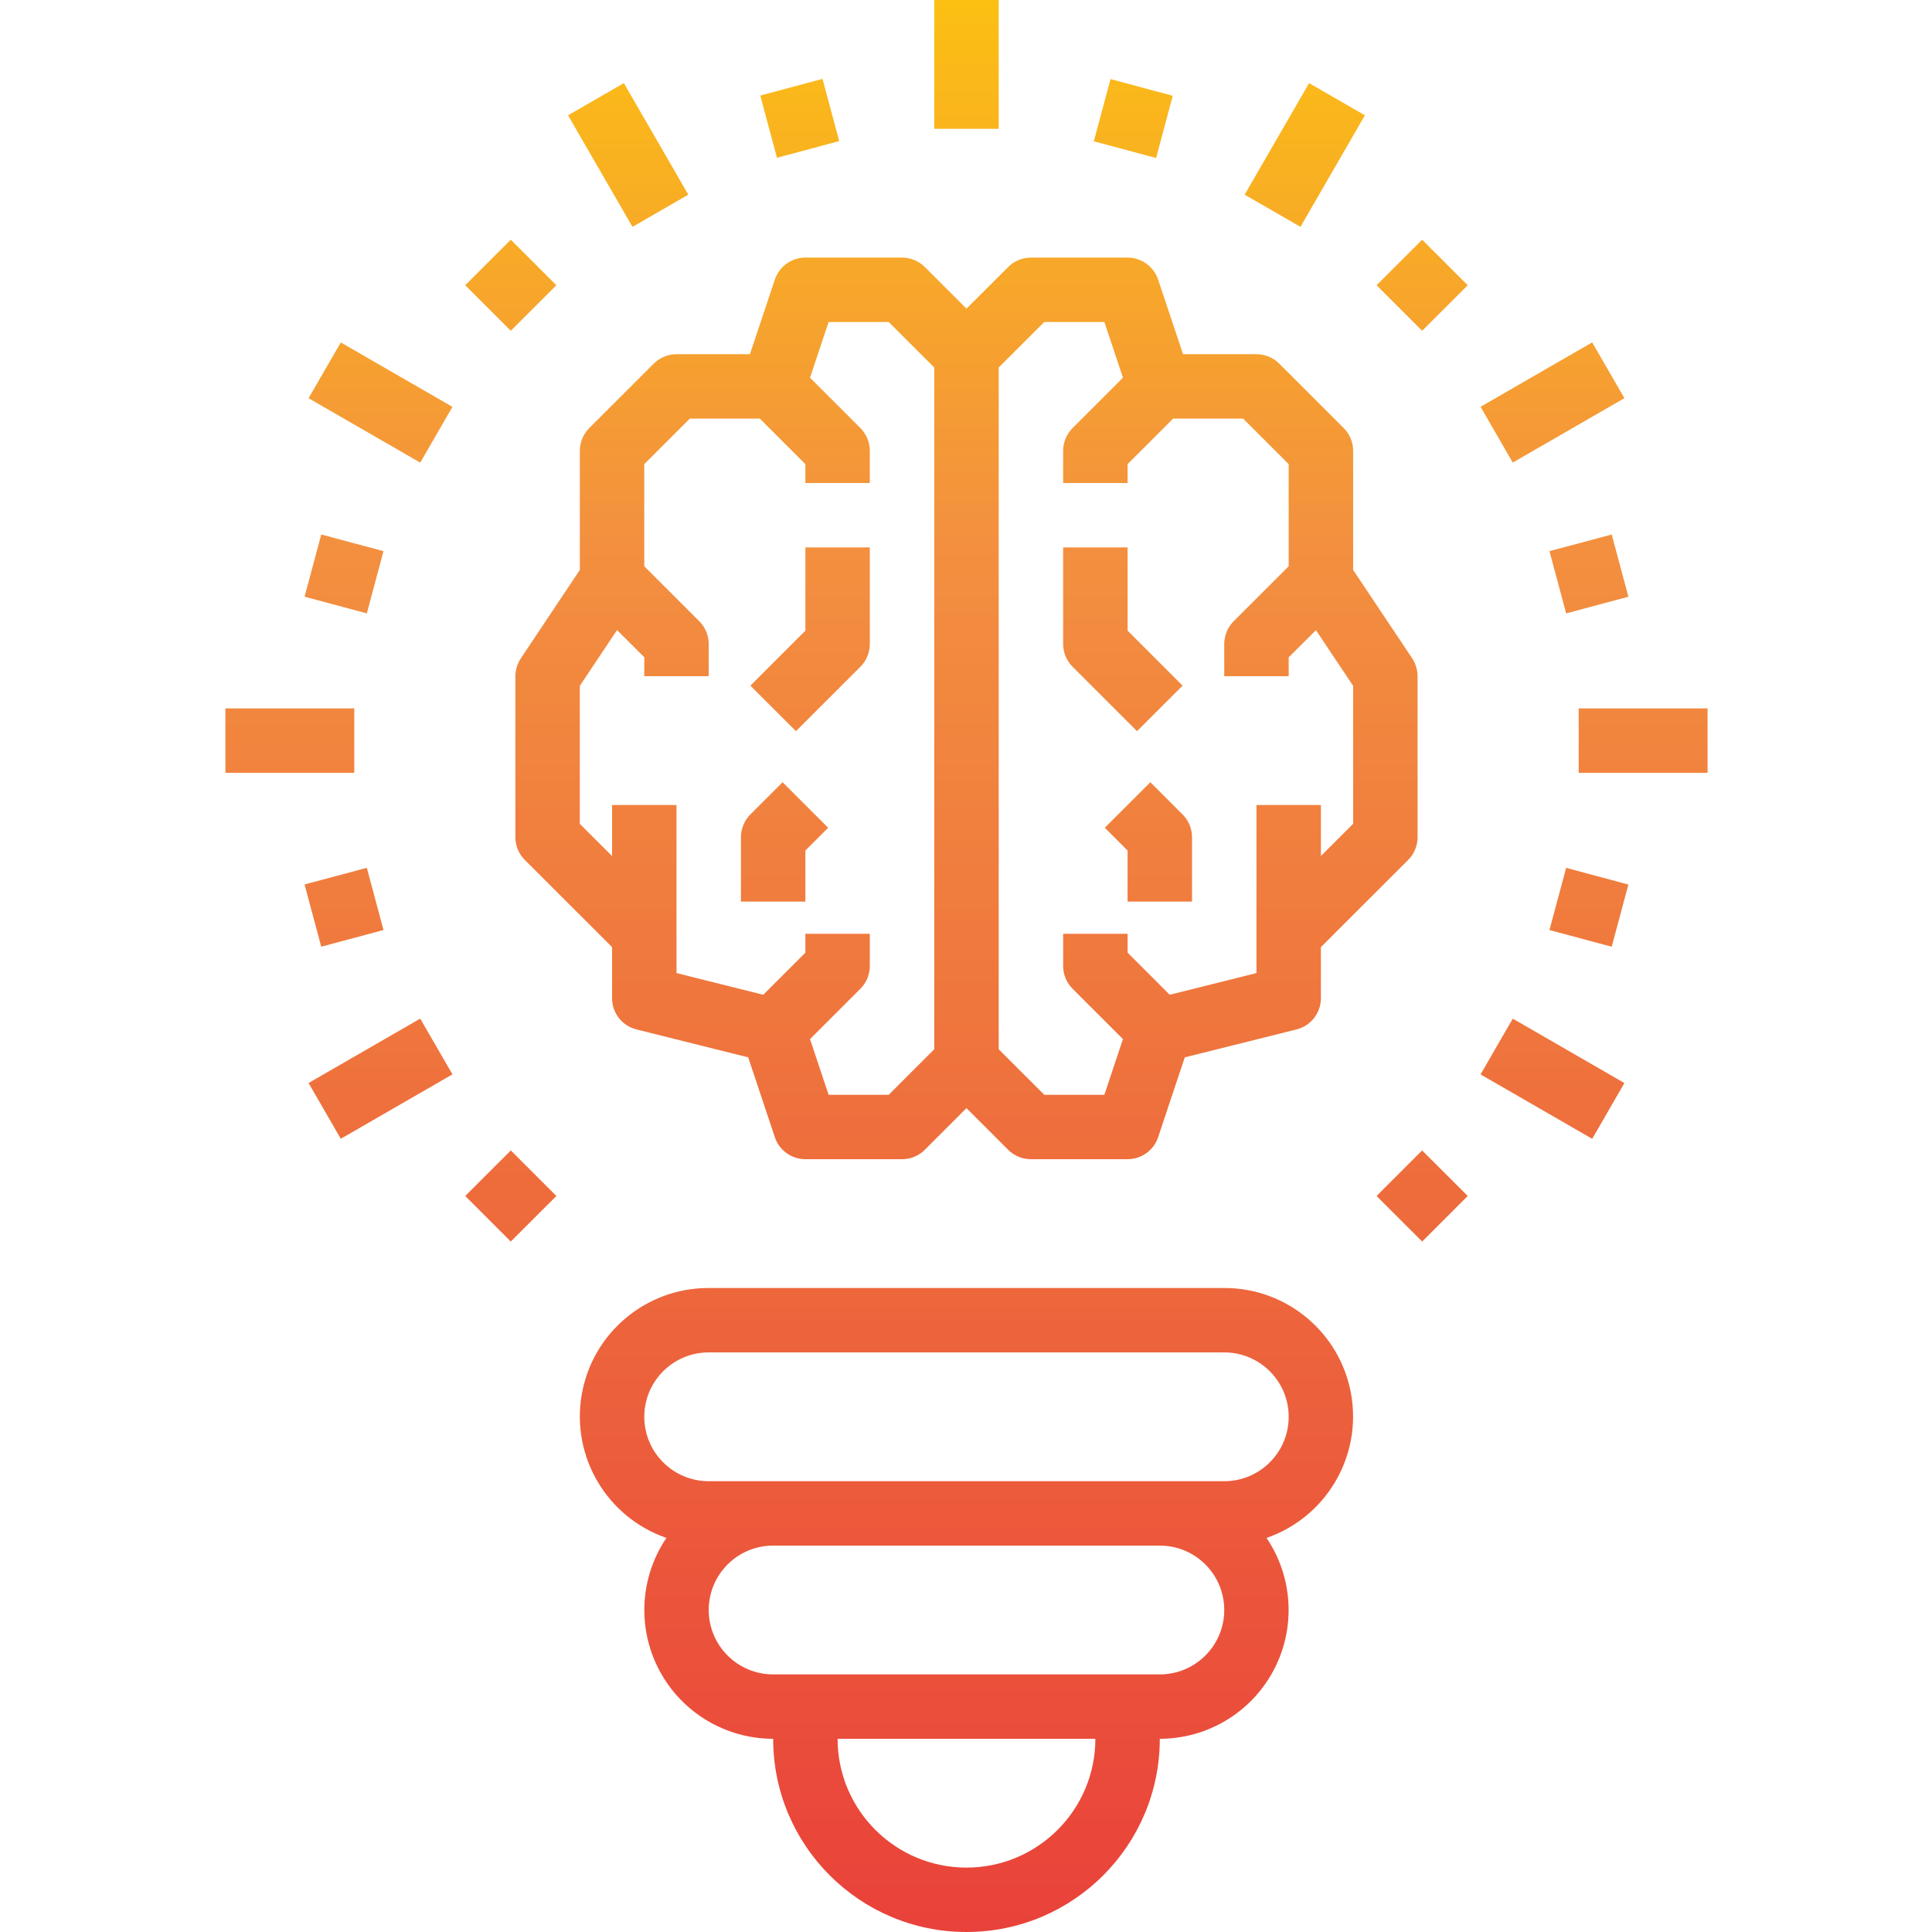 <svg xmlns="http://www.w3.org/2000/svg" xmlns:xlink="http://www.w3.org/1999/xlink" width="500" zoomAndPan="magnify" viewBox="0 0 375 375" height="500" preserveAspectRatio="xMidYMid meet" version="1.0"><defs><clipPath id="51c3182024"><path d="M 206.355 106.25 L 229.539 106.25 L 229.539 141.918 L 206.355 141.918 Z M 206.355 106.25 " clip-rule="nonzero"/></clipPath><clipPath id="c77668b81c"><path d="M 220.695 141.918 L 229.539 133.082 L 218.863 122.41 L 218.863 106.25 L 206.355 106.25 L 206.355 125 C 206.355 126.656 207.016 128.246 208.188 129.418 Z M 220.695 141.918 " clip-rule="nonzero"/></clipPath><clipPath id="1ec86eaed3"><path d="M 220.695 141.918 L 229.539 133.082 L 218.863 122.41 L 218.863 106.25 L 206.355 106.25 L 206.355 125 C 206.355 126.656 207.016 128.246 208.188 129.418 Z M 220.695 141.918 " clip-rule="nonzero"/></clipPath><linearGradient x1="222.832" gradientTransform="matrix(0.782, 0, 0, 0.781, 43.75, 0)" y1="181.656" x2="222.832" gradientUnits="userSpaceOnUse" y2="136" id="5a8b799466"><stop stop-opacity="1" stop-color="rgb(94.499%, 52.499%, 24.3%)" offset="0"/><stop stop-opacity="1" stop-color="rgb(94.598%, 52.499%, 24.3%)" offset="0.031"/><stop stop-opacity="1" stop-color="rgb(94.797%, 52.499%, 24.3%)" offset="0.062"/><stop stop-opacity="1" stop-color="rgb(94.897%, 52.599%, 24.3%)" offset="0.094"/><stop stop-opacity="1" stop-color="rgb(94.899%, 52.798%, 24.3%)" offset="0.125"/><stop stop-opacity="1" stop-color="rgb(94.899%, 52.899%, 24.3%)" offset="0.188"/><stop stop-opacity="1" stop-color="rgb(94.899%, 52.998%, 24.3%)" offset="0.219"/><stop stop-opacity="1" stop-color="rgb(94.899%, 53.198%, 24.3%)" offset="0.25"/><stop stop-opacity="1" stop-color="rgb(94.899%, 53.398%, 24.3%)" offset="0.281"/><stop stop-opacity="1" stop-color="rgb(94.899%, 53.596%, 24.3%)" offset="0.312"/><stop stop-opacity="1" stop-color="rgb(94.899%, 53.697%, 24.3%)" offset="0.375"/><stop stop-opacity="1" stop-color="rgb(94.899%, 53.798%, 24.399%)" offset="0.406"/><stop stop-opacity="1" stop-color="rgb(94.899%, 53.996%, 24.597%)" offset="0.438"/><stop stop-opacity="1" stop-color="rgb(94.899%, 54.097%, 24.698%)" offset="0.5"/><stop stop-opacity="1" stop-color="rgb(94.899%, 54.198%, 24.699%)" offset="0.531"/><stop stop-opacity="1" stop-color="rgb(94.899%, 54.396%, 24.699%)" offset="0.562"/><stop stop-opacity="1" stop-color="rgb(94.899%, 54.597%, 24.699%)" offset="0.594"/><stop stop-opacity="1" stop-color="rgb(94.899%, 54.799%, 24.699%)" offset="0.625"/><stop stop-opacity="1" stop-color="rgb(94.899%, 54.9%, 24.699%)" offset="0.688"/><stop stop-opacity="1" stop-color="rgb(94.998%, 54.999%, 24.699%)" offset="0.719"/><stop stop-opacity="1" stop-color="rgb(95.198%, 55.199%, 24.699%)" offset="0.75"/><stop stop-opacity="1" stop-color="rgb(95.299%, 55.399%, 24.699%)" offset="0.781"/><stop stop-opacity="1" stop-color="rgb(95.299%, 55.597%, 24.699%)" offset="0.812"/><stop stop-opacity="1" stop-color="rgb(95.299%, 55.698%, 24.699%)" offset="0.875"/><stop stop-opacity="1" stop-color="rgb(95.299%, 55.798%, 24.699%)" offset="0.906"/><stop stop-opacity="1" stop-color="rgb(95.299%, 55.997%, 24.699%)" offset="0.938"/><stop stop-opacity="1" stop-color="rgb(95.299%, 56.197%, 24.699%)" offset="0.969"/><stop stop-opacity="1" stop-color="rgb(95.299%, 56.398%, 24.699%)" offset="1"/></linearGradient><clipPath id="a3bbbf8edf"><path d="M 214.441 151.832 L 231.371 151.832 L 231.371 175 L 214.441 175 Z M 214.441 151.832 " clip-rule="nonzero"/></clipPath><clipPath id="9d575e1ee7"><path d="M 223.285 151.832 L 214.441 160.668 L 218.863 165.086 L 218.863 175 L 231.371 175 L 231.371 162.5 C 231.371 160.844 230.711 159.254 229.539 158.082 Z M 223.285 151.832 " clip-rule="nonzero"/></clipPath><clipPath id="d0a7013d13"><path d="M 223.285 151.832 L 214.441 160.668 L 218.863 165.086 L 218.863 175 L 231.371 175 L 231.371 162.5 C 231.371 160.844 230.711 159.254 229.539 158.082 Z M 223.285 151.832 " clip-rule="nonzero"/></clipPath><linearGradient x1="229.168" gradientTransform="matrix(0.782, 0, 0, 0.781, 43.75, 0)" y1="224" x2="229.168" gradientUnits="userSpaceOnUse" y2="194.344" id="a4a16efee8"><stop stop-opacity="1" stop-color="rgb(94.099%, 48.599%, 24.3%)" offset="0"/><stop stop-opacity="1" stop-color="rgb(94.099%, 48.698%, 24.3%)" offset="0.062"/><stop stop-opacity="1" stop-color="rgb(94.099%, 48.898%, 24.3%)" offset="0.125"/><stop stop-opacity="1" stop-color="rgb(94.099%, 49.098%, 24.3%)" offset="0.188"/><stop stop-opacity="1" stop-color="rgb(94.099%, 49.298%, 24.3%)" offset="0.25"/><stop stop-opacity="1" stop-color="rgb(94.099%, 49.399%, 24.3%)" offset="0.375"/><stop stop-opacity="1" stop-color="rgb(94.099%, 49.498%, 24.3%)" offset="0.438"/><stop stop-opacity="1" stop-color="rgb(94.099%, 49.698%, 24.3%)" offset="0.5"/><stop stop-opacity="1" stop-color="rgb(94.199%, 49.899%, 24.3%)" offset="0.562"/><stop stop-opacity="1" stop-color="rgb(94.398%, 50.099%, 24.3%)" offset="0.625"/><stop stop-opacity="1" stop-color="rgb(94.499%, 50.299%, 24.3%)" offset="0.688"/><stop stop-opacity="1" stop-color="rgb(94.499%, 50.499%, 24.3%)" offset="0.75"/><stop stop-opacity="1" stop-color="rgb(94.499%, 50.699%, 24.3%)" offset="0.812"/><stop stop-opacity="1" stop-color="rgb(94.499%, 50.899%, 24.3%)" offset="0.875"/><stop stop-opacity="1" stop-color="rgb(94.499%, 51.099%, 24.3%)" offset="0.938"/><stop stop-opacity="1" stop-color="rgb(94.499%, 51.299%, 24.3%)" offset="1"/></linearGradient><clipPath id="675a275769"><path d="M 100.035 50 L 275.152 50 L 275.152 225 L 100.035 225 Z M 100.035 50 " clip-rule="nonzero"/></clipPath><clipPath id="b9eb17798e"><path d="M 126.887 70.582 L 114.379 83.082 C 113.203 84.254 112.543 85.844 112.543 87.5 L 112.543 110.625 L 101.086 127.801 C 100.406 128.824 100.043 130.023 100.035 131.25 L 100.035 162.5 C 100.035 164.156 100.695 165.746 101.867 166.918 L 118.801 183.836 L 118.801 193.75 C 118.801 196.617 120.754 199.117 123.539 199.812 L 145.223 205.23 L 150.395 220.723 C 151.246 223.277 153.633 224.996 156.324 225 L 175.086 225 C 176.742 225 178.336 224.34 179.508 223.168 L 187.594 215.086 L 195.68 223.168 C 196.852 224.34 198.445 225 200.102 225 L 218.863 225 C 221.555 224.996 223.941 223.277 224.793 220.723 L 229.965 205.23 L 251.648 199.812 C 254.434 199.117 256.387 196.617 256.387 193.75 L 256.387 183.836 L 273.32 166.918 C 274.492 165.746 275.152 164.156 275.152 162.5 L 275.152 131.25 C 275.148 130.016 274.785 128.809 274.102 127.781 L 262.645 110.625 L 262.645 87.5 C 262.645 85.844 261.984 84.254 260.809 83.082 L 248.301 70.582 C 247.129 69.41 245.539 68.75 243.879 68.75 L 229.629 68.75 L 224.793 54.277 C 223.941 51.723 221.555 50.004 218.863 50 L 200.102 50 C 198.445 50 196.852 50.66 195.68 51.832 L 187.594 59.91 L 179.508 51.832 C 178.336 50.66 176.742 50 175.086 50 L 156.324 50 C 153.633 50.004 151.246 51.723 150.395 54.277 L 145.559 68.75 L 131.309 68.75 C 129.648 68.75 128.059 69.41 126.887 70.582 Z M 202.691 62.5 L 214.355 62.5 L 217.965 73.312 L 208.188 83.082 C 207.016 84.254 206.355 85.844 206.355 87.5 L 206.355 93.75 L 218.863 93.75 L 218.863 90.086 L 227.707 81.25 L 241.289 81.25 L 250.133 90.086 L 250.133 109.91 L 239.457 120.582 C 238.285 121.754 237.625 123.344 237.625 125 L 237.625 131.25 L 250.133 131.25 L 250.133 127.586 L 255.422 122.312 L 262.645 133.125 L 262.645 159.895 L 256.387 166.145 L 256.387 156.25 L 243.879 156.25 L 243.879 188.871 L 227.039 193.082 L 218.863 184.91 L 218.863 181.25 L 206.355 181.25 L 206.355 187.5 C 206.355 189.156 207.016 190.746 208.188 191.918 L 217.965 201.688 L 214.355 212.5 L 202.691 212.5 L 193.848 203.66 L 193.848 71.336 Z M 147.48 81.25 L 156.324 90.086 L 156.324 93.75 L 168.832 93.75 L 168.832 87.5 C 168.832 85.844 168.172 84.254 167 83.082 L 157.223 73.312 L 160.832 62.5 L 172.496 62.5 L 181.34 71.336 L 181.34 203.66 L 172.496 212.5 L 160.832 212.5 L 157.223 201.688 L 167 191.918 C 168.172 190.746 168.832 189.156 168.832 187.5 L 168.832 181.25 L 156.324 181.25 L 156.324 184.91 L 148.148 193.082 L 131.309 188.871 L 131.309 156.25 L 118.801 156.25 L 118.801 166.16 L 112.543 159.91 L 112.543 133.125 L 119.766 122.293 L 125.055 127.57 L 125.055 131.25 L 137.562 131.25 L 137.562 125 C 137.562 123.344 136.902 121.754 135.73 120.582 L 125.055 109.91 L 125.055 90.086 L 133.898 81.25 Z M 147.48 81.25 " clip-rule="nonzero"/></clipPath><clipPath id="97eebbdbc9"><path d="M 126.887 70.582 L 114.379 83.082 C 113.203 84.254 112.543 85.844 112.543 87.5 L 112.543 110.625 L 101.086 127.801 C 100.406 128.824 100.043 130.023 100.035 131.25 L 100.035 162.5 C 100.035 164.156 100.695 165.746 101.867 166.918 L 118.801 183.836 L 118.801 193.75 C 118.801 196.617 120.754 199.117 123.539 199.812 L 145.223 205.23 L 150.395 220.723 C 151.246 223.277 153.633 224.996 156.324 225 L 175.086 225 C 176.742 225 178.336 224.34 179.508 223.168 L 187.594 215.086 L 195.68 223.168 C 196.852 224.34 198.445 225 200.102 225 L 218.863 225 C 221.555 224.996 223.941 223.277 224.793 220.723 L 229.965 205.23 L 251.648 199.812 C 254.434 199.117 256.387 196.617 256.387 193.75 L 256.387 183.836 L 273.32 166.918 C 274.492 165.746 275.152 164.156 275.152 162.5 L 275.152 131.25 C 275.148 130.016 274.785 128.809 274.102 127.781 L 262.645 110.625 L 262.645 87.5 C 262.645 85.844 261.984 84.254 260.809 83.082 L 248.301 70.582 C 247.129 69.41 245.539 68.75 243.879 68.75 L 229.629 68.75 L 224.793 54.277 C 223.941 51.723 221.555 50.004 218.863 50 L 200.102 50 C 198.445 50 196.852 50.66 195.68 51.832 L 187.594 59.91 L 179.508 51.832 C 178.336 50.66 176.742 50 175.086 50 L 156.324 50 C 153.633 50.004 151.246 51.723 150.395 54.277 L 145.559 68.75 L 131.309 68.75 C 129.648 68.75 128.059 69.41 126.887 70.582 Z M 202.691 62.5 L 214.355 62.5 L 217.965 73.312 L 208.188 83.082 C 207.016 84.254 206.355 85.844 206.355 87.5 L 206.355 93.75 L 218.863 93.75 L 218.863 90.086 L 227.707 81.25 L 241.289 81.25 L 250.133 90.086 L 250.133 109.91 L 239.457 120.582 C 238.285 121.754 237.625 123.344 237.625 125 L 237.625 131.25 L 250.133 131.25 L 250.133 127.586 L 255.422 122.312 L 262.645 133.125 L 262.645 159.895 L 256.387 166.145 L 256.387 156.25 L 243.879 156.25 L 243.879 188.871 L 227.039 193.082 L 218.863 184.91 L 218.863 181.25 L 206.355 181.25 L 206.355 187.5 C 206.355 189.156 207.016 190.746 208.188 191.918 L 217.965 201.688 L 214.355 212.5 L 202.691 212.5 L 193.848 203.66 L 193.848 71.336 Z M 147.48 81.25 L 156.324 90.086 L 156.324 93.75 L 168.832 93.75 L 168.832 87.5 C 168.832 85.844 168.172 84.254 167 83.082 L 157.223 73.312 L 160.832 62.5 L 172.496 62.5 L 181.34 71.336 L 181.34 203.66 L 172.496 212.5 L 160.832 212.5 L 157.223 201.688 L 167 191.918 C 168.172 190.746 168.832 189.156 168.832 187.5 L 168.832 181.25 L 156.324 181.25 L 156.324 184.91 L 148.148 193.082 L 131.309 188.871 L 131.309 156.25 L 118.801 156.25 L 118.801 166.16 L 112.543 159.91 L 112.543 133.125 L 119.766 122.293 L 125.055 127.57 L 125.055 131.25 L 137.562 131.25 L 137.562 125 C 137.562 123.344 136.902 121.754 135.73 120.582 L 125.055 109.91 L 125.055 90.086 L 133.898 81.25 Z M 147.48 81.25 " clip-rule="nonzero"/></clipPath><linearGradient x1="184" gradientTransform="matrix(0.782, 0, 0, 0.781, 43.75, 0)" y1="288" x2="184" gradientUnits="userSpaceOnUse" y2="64" id="56b44de201"><stop stop-opacity="1" stop-color="rgb(93.3%, 43.1%, 23.499%)" offset="0"/><stop stop-opacity="1" stop-color="rgb(93.3%, 43.295%, 23.499%)" offset="0.016"/><stop stop-opacity="1" stop-color="rgb(93.3%, 43.495%, 23.598%)" offset="0.023"/><stop stop-opacity="1" stop-color="rgb(93.3%, 43.503%, 23.798%)" offset="0.031"/><stop stop-opacity="1" stop-color="rgb(93.3%, 43.701%, 23.9%)" offset="0.047"/><stop stop-opacity="1" stop-color="rgb(93.3%, 44.092%, 23.9%)" offset="0.062"/><stop stop-opacity="1" stop-color="rgb(93.3%, 44.391%, 23.9%)" offset="0.07"/><stop stop-opacity="1" stop-color="rgb(93.301%, 44.597%, 23.9%)" offset="0.078"/><stop stop-opacity="1" stop-color="rgb(93.498%, 44.699%, 23.9%)" offset="0.094"/><stop stop-opacity="1" stop-color="rgb(93.697%, 44.8%, 23.9%)" offset="0.102"/><stop stop-opacity="1" stop-color="rgb(93.7%, 45.004%, 23.9%)" offset="0.109"/><stop stop-opacity="1" stop-color="rgb(93.7%, 45.303%, 23.9%)" offset="0.125"/><stop stop-opacity="1" stop-color="rgb(93.7%, 45.694%, 23.9%)" offset="0.141"/><stop stop-opacity="1" stop-color="rgb(93.7%, 45.993%, 23.9%)" offset="0.148"/><stop stop-opacity="1" stop-color="rgb(93.7%, 46.199%, 23.9%)" offset="0.156"/><stop stop-opacity="1" stop-color="rgb(93.7%, 46.494%, 23.9%)" offset="0.188"/><stop stop-opacity="1" stop-color="rgb(93.7%, 46.791%, 23.9%)" offset="0.195"/><stop stop-opacity="1" stop-color="rgb(93.701%, 46.999%, 23.9%)" offset="0.203"/><stop stop-opacity="1" stop-color="rgb(93.898%, 47.298%, 23.9%)" offset="0.219"/><stop stop-opacity="1" stop-color="rgb(94.096%, 47.646%, 23.9%)" offset="0.25"/><stop stop-opacity="1" stop-color="rgb(94.099%, 47.995%, 23.9%)" offset="0.266"/><stop stop-opacity="1" stop-color="rgb(94.099%, 48.294%, 23.9%)" offset="0.273"/><stop stop-opacity="1" stop-color="rgb(94.099%, 48.502%, 23.903%)" offset="0.281"/><stop stop-opacity="1" stop-color="rgb(94.099%, 48.801%, 24.101%)" offset="0.297"/><stop stop-opacity="1" stop-color="rgb(94.099%, 48.997%, 24.298%)" offset="0.312"/><stop stop-opacity="1" stop-color="rgb(94.099%, 49.097%, 24.3%)" offset="0.32"/><stop stop-opacity="1" stop-color="rgb(94.099%, 49.298%, 24.3%)" offset="0.328"/><stop stop-opacity="1" stop-color="rgb(94.099%, 49.597%, 24.3%)" offset="0.344"/><stop stop-opacity="1" stop-color="rgb(94.2%, 49.896%, 24.3%)" offset="0.352"/><stop stop-opacity="1" stop-color="rgb(94.4%, 50.101%, 24.3%)" offset="0.359"/><stop stop-opacity="1" stop-color="rgb(94.499%, 50.2%, 24.3%)" offset="0.375"/><stop stop-opacity="1" stop-color="rgb(94.499%, 50.395%, 24.3%)" offset="0.391"/><stop stop-opacity="1" stop-color="rgb(94.499%, 50.694%, 24.3%)" offset="0.398"/><stop stop-opacity="1" stop-color="rgb(94.499%, 50.902%, 24.3%)" offset="0.406"/><stop stop-opacity="1" stop-color="rgb(94.499%, 51.201%, 24.3%)" offset="0.422"/><stop stop-opacity="1" stop-color="rgb(94.499%, 51.591%, 24.3%)" offset="0.438"/><stop stop-opacity="1" stop-color="rgb(94.499%, 51.794%, 24.3%)" offset="0.453"/><stop stop-opacity="1" stop-color="rgb(94.499%, 51.997%, 24.3%)" offset="0.469"/><stop stop-opacity="1" stop-color="rgb(94.504%, 52.35%, 24.3%)" offset="0.484"/><stop stop-opacity="1" stop-color="rgb(94.704%, 52.704%, 24.3%)" offset="0.5"/><stop stop-opacity="1" stop-color="rgb(94.899%, 52.899%, 24.3%)" offset="0.516"/><stop stop-opacity="1" stop-color="rgb(94.899%, 52.998%, 24.3%)" offset="0.523"/><stop stop-opacity="1" stop-color="rgb(94.899%, 53.201%, 24.3%)" offset="0.531"/><stop stop-opacity="1" stop-color="rgb(94.899%, 53.5%, 24.3%)" offset="0.547"/><stop stop-opacity="1" stop-color="rgb(94.899%, 53.891%, 24.493%)" offset="0.562"/><stop stop-opacity="1" stop-color="rgb(94.899%, 54.094%, 24.693%)" offset="0.578"/><stop stop-opacity="1" stop-color="rgb(94.899%, 54.298%, 24.699%)" offset="0.594"/><stop stop-opacity="1" stop-color="rgb(94.899%, 54.597%, 24.699%)" offset="0.602"/><stop stop-opacity="1" stop-color="rgb(94.904%, 54.805%, 24.699%)" offset="0.609"/><stop stop-opacity="1" stop-color="rgb(95.103%, 55.104%, 24.699%)" offset="0.625"/><stop stop-opacity="1" stop-color="rgb(95.299%, 55.495%, 24.699%)" offset="0.641"/><stop stop-opacity="1" stop-color="rgb(95.299%, 55.698%, 24.699%)" offset="0.656"/><stop stop-opacity="1" stop-color="rgb(95.299%, 55.901%, 24.699%)" offset="0.672"/><stop stop-opacity="1" stop-color="rgb(95.299%, 56.291%, 24.699%)" offset="0.688"/><stop stop-opacity="1" stop-color="rgb(95.299%, 56.693%, 24.5%)" offset="0.691"/><stop stop-opacity="1" stop-color="rgb(95.299%, 56.898%, 24.3%)" offset="0.695"/><stop stop-opacity="1" stop-color="rgb(95.299%, 56.902%, 24.297%)" offset="0.703"/><stop stop-opacity="1" stop-color="rgb(95.299%, 57.101%, 24.098%)" offset="0.711"/><stop stop-opacity="1" stop-color="rgb(95.299%, 57.443%, 23.901%)" offset="0.719"/><stop stop-opacity="1" stop-color="rgb(95.488%, 57.594%, 23.711%)" offset="0.727"/><stop stop-opacity="1" stop-color="rgb(95.688%, 57.808%, 23.309%)" offset="0.73"/><stop stop-opacity="1" stop-color="rgb(95.699%, 58.018%, 23.099%)" offset="0.734"/><stop stop-opacity="1" stop-color="rgb(95.699%, 58.209%, 23.094%)" offset="0.742"/><stop stop-opacity="1" stop-color="rgb(95.699%, 58.4%, 22.894%)" offset="0.75"/><stop stop-opacity="1" stop-color="rgb(95.699%, 58.595%, 22.699%)" offset="0.758"/><stop stop-opacity="1" stop-color="rgb(95.699%, 58.795%, 22.556%)" offset="0.766"/><stop stop-opacity="1" stop-color="rgb(95.699%, 59.01%, 22.206%)" offset="0.77"/><stop stop-opacity="1" stop-color="rgb(95.699%, 59.221%, 21.999%)" offset="0.773"/><stop stop-opacity="1" stop-color="rgb(95.699%, 59.41%, 21.992%)" offset="0.781"/><stop stop-opacity="1" stop-color="rgb(95.7%, 59.601%, 21.793%)" offset="0.789"/><stop stop-opacity="1" stop-color="rgb(95.897%, 59.798%, 21.599%)" offset="0.797"/><stop stop-opacity="1" stop-color="rgb(96.095%, 59.996%, 21.407%)" offset="0.805"/><stop stop-opacity="1" stop-color="rgb(96.1%, 60.187%, 21.207%)" offset="0.812"/><stop stop-opacity="1" stop-color="rgb(96.1%, 60.587%, 20.992%)" offset="0.816"/><stop stop-opacity="1" stop-color="rgb(96.1%, 60.799%, 20.784%)" offset="0.82"/><stop stop-opacity="1" stop-color="rgb(96.1%, 60.802%, 20.592%)" offset="0.828"/><stop stop-opacity="1" stop-color="rgb(96.1%, 61%, 20.399%)" offset="0.836"/><stop stop-opacity="1" stop-color="rgb(96.1%, 61.391%, 20.206%)" offset="0.844"/><stop stop-opacity="1" stop-color="rgb(96.1%, 61.592%, 20.006%)" offset="0.852"/><stop stop-opacity="1" stop-color="rgb(96.3%, 61.8%, 19.8%)" offset="0.855"/><stop stop-opacity="1" stop-color="rgb(96.5%, 62%, 19.6%)" offset="0.859"/><stop stop-opacity="1" stop-color="rgb(96.5%, 62.004%, 19.594%)" offset="0.867"/><stop stop-opacity="1" stop-color="rgb(96.5%, 62.204%, 19.394%)" offset="0.875"/><stop stop-opacity="1" stop-color="rgb(96.5%, 62.546%, 19.003%)" offset="0.883"/><stop stop-opacity="1" stop-color="rgb(96.5%, 62.695%, 18.803%)" offset="0.891"/><stop stop-opacity="1" stop-color="rgb(96.5%, 62.91%, 18.599%)" offset="0.895"/><stop stop-opacity="1" stop-color="rgb(96.5%, 63.121%, 18.399%)" offset="0.898"/><stop stop-opacity="1" stop-color="rgb(96.5%, 63.31%, 18.393%)" offset="0.906"/><stop stop-opacity="1" stop-color="rgb(96.5%, 63.501%, 18.193%)" offset="0.914"/><stop stop-opacity="1" stop-color="rgb(96.5%, 63.698%, 17.999%)" offset="0.922"/><stop stop-opacity="1" stop-color="rgb(96.692%, 63.896%, 17.807%)" offset="0.93"/><stop stop-opacity="1" stop-color="rgb(96.892%, 64.087%, 17.467%)" offset="0.938"/><stop stop-opacity="1" stop-color="rgb(96.899%, 64.487%, 17.3%)" offset="0.941"/><stop stop-opacity="1" stop-color="rgb(96.899%, 64.699%, 17.284%)" offset="0.945"/><stop stop-opacity="1" stop-color="rgb(96.899%, 64.702%, 17.091%)" offset="0.953"/><stop stop-opacity="1" stop-color="rgb(96.899%, 64.9%, 16.899%)" offset="0.961"/><stop stop-opacity="1" stop-color="rgb(96.899%, 65.291%, 16.705%)" offset="0.969"/><stop stop-opacity="1" stop-color="rgb(96.899%, 65.492%, 16.505%)" offset="0.977"/><stop stop-opacity="1" stop-color="rgb(96.899%, 65.7%, 16.29%)" offset="0.98"/><stop stop-opacity="1" stop-color="rgb(96.899%, 65.9%, 16.081%)" offset="0.984"/><stop stop-opacity="1" stop-color="rgb(96.904%, 65.904%, 15.891%)" offset="0.992"/><stop stop-opacity="1" stop-color="rgb(97.104%, 66.104%, 15.7%)" offset="1"/></linearGradient><clipPath id="345832762d"><path d="M 145.648 106.25 L 168.832 106.25 L 168.832 141.918 L 145.648 141.918 Z M 145.648 106.25 " clip-rule="nonzero"/></clipPath><clipPath id="b871bbeee1"><path d="M 167 129.418 C 168.172 128.246 168.832 126.656 168.832 125 L 168.832 106.25 L 156.324 106.25 L 156.324 122.41 L 145.648 133.082 L 154.492 141.918 Z M 167 129.418 " clip-rule="nonzero"/></clipPath><clipPath id="bf42b05912"><path d="M 167 129.418 C 168.172 128.246 168.832 126.656 168.832 125 L 168.832 106.25 L 156.324 106.25 L 156.324 122.41 L 145.648 133.082 L 154.492 141.918 Z M 167 129.418 " clip-rule="nonzero"/></clipPath><linearGradient x1="145.168" gradientTransform="matrix(0.782, 0, 0, 0.781, 43.75, 0)" y1="181.656" x2="145.168" gradientUnits="userSpaceOnUse" y2="136" id="d28de7a726"><stop stop-opacity="1" stop-color="rgb(94.499%, 52.499%, 24.3%)" offset="0"/><stop stop-opacity="1" stop-color="rgb(94.598%, 52.499%, 24.3%)" offset="0.031"/><stop stop-opacity="1" stop-color="rgb(94.797%, 52.499%, 24.3%)" offset="0.062"/><stop stop-opacity="1" stop-color="rgb(94.897%, 52.599%, 24.3%)" offset="0.094"/><stop stop-opacity="1" stop-color="rgb(94.899%, 52.798%, 24.3%)" offset="0.125"/><stop stop-opacity="1" stop-color="rgb(94.899%, 52.899%, 24.3%)" offset="0.188"/><stop stop-opacity="1" stop-color="rgb(94.899%, 52.998%, 24.3%)" offset="0.219"/><stop stop-opacity="1" stop-color="rgb(94.899%, 53.198%, 24.3%)" offset="0.25"/><stop stop-opacity="1" stop-color="rgb(94.899%, 53.398%, 24.3%)" offset="0.281"/><stop stop-opacity="1" stop-color="rgb(94.899%, 53.596%, 24.3%)" offset="0.312"/><stop stop-opacity="1" stop-color="rgb(94.899%, 53.697%, 24.3%)" offset="0.375"/><stop stop-opacity="1" stop-color="rgb(94.899%, 53.798%, 24.399%)" offset="0.406"/><stop stop-opacity="1" stop-color="rgb(94.899%, 53.996%, 24.597%)" offset="0.438"/><stop stop-opacity="1" stop-color="rgb(94.899%, 54.097%, 24.698%)" offset="0.5"/><stop stop-opacity="1" stop-color="rgb(94.899%, 54.198%, 24.699%)" offset="0.531"/><stop stop-opacity="1" stop-color="rgb(94.899%, 54.396%, 24.699%)" offset="0.562"/><stop stop-opacity="1" stop-color="rgb(94.899%, 54.597%, 24.699%)" offset="0.594"/><stop stop-opacity="1" stop-color="rgb(94.899%, 54.799%, 24.699%)" offset="0.625"/><stop stop-opacity="1" stop-color="rgb(94.899%, 54.9%, 24.699%)" offset="0.688"/><stop stop-opacity="1" stop-color="rgb(94.998%, 54.999%, 24.699%)" offset="0.719"/><stop stop-opacity="1" stop-color="rgb(95.198%, 55.199%, 24.699%)" offset="0.75"/><stop stop-opacity="1" stop-color="rgb(95.299%, 55.399%, 24.699%)" offset="0.781"/><stop stop-opacity="1" stop-color="rgb(95.299%, 55.597%, 24.699%)" offset="0.812"/><stop stop-opacity="1" stop-color="rgb(95.299%, 55.698%, 24.699%)" offset="0.875"/><stop stop-opacity="1" stop-color="rgb(95.299%, 55.798%, 24.699%)" offset="0.906"/><stop stop-opacity="1" stop-color="rgb(95.299%, 55.997%, 24.699%)" offset="0.938"/><stop stop-opacity="1" stop-color="rgb(95.299%, 56.197%, 24.699%)" offset="0.969"/><stop stop-opacity="1" stop-color="rgb(95.299%, 56.398%, 24.699%)" offset="1"/></linearGradient><clipPath id="c0b1238fbf"><path d="M 143.816 151.832 L 160.746 151.832 L 160.746 175 L 143.816 175 Z M 143.816 151.832 " clip-rule="nonzero"/></clipPath><clipPath id="d564681d6c"><path d="M 156.324 165.086 L 160.746 160.668 L 151.902 151.832 L 145.648 158.082 C 144.477 159.254 143.816 160.844 143.816 162.5 L 143.816 175 L 156.324 175 Z M 156.324 165.086 " clip-rule="nonzero"/></clipPath><clipPath id="dedaee0497"><path d="M 156.324 165.086 L 160.746 160.668 L 151.902 151.832 L 145.648 158.082 C 144.477 159.254 143.816 160.844 143.816 162.5 L 143.816 175 L 156.324 175 Z M 156.324 165.086 " clip-rule="nonzero"/></clipPath><linearGradient x1="138.832" gradientTransform="matrix(0.782, 0, 0, 0.781, 43.75, 0)" y1="224" x2="138.832" gradientUnits="userSpaceOnUse" y2="194.344" id="f1dc653139"><stop stop-opacity="1" stop-color="rgb(94.099%, 48.599%, 24.3%)" offset="0"/><stop stop-opacity="1" stop-color="rgb(94.099%, 48.698%, 24.3%)" offset="0.062"/><stop stop-opacity="1" stop-color="rgb(94.099%, 48.898%, 24.3%)" offset="0.125"/><stop stop-opacity="1" stop-color="rgb(94.099%, 49.098%, 24.3%)" offset="0.188"/><stop stop-opacity="1" stop-color="rgb(94.099%, 49.298%, 24.3%)" offset="0.25"/><stop stop-opacity="1" stop-color="rgb(94.099%, 49.399%, 24.3%)" offset="0.375"/><stop stop-opacity="1" stop-color="rgb(94.099%, 49.498%, 24.3%)" offset="0.438"/><stop stop-opacity="1" stop-color="rgb(94.099%, 49.698%, 24.3%)" offset="0.5"/><stop stop-opacity="1" stop-color="rgb(94.199%, 49.899%, 24.3%)" offset="0.562"/><stop stop-opacity="1" stop-color="rgb(94.398%, 50.099%, 24.3%)" offset="0.625"/><stop stop-opacity="1" stop-color="rgb(94.499%, 50.299%, 24.3%)" offset="0.688"/><stop stop-opacity="1" stop-color="rgb(94.499%, 50.499%, 24.3%)" offset="0.75"/><stop stop-opacity="1" stop-color="rgb(94.499%, 50.699%, 24.3%)" offset="0.812"/><stop stop-opacity="1" stop-color="rgb(94.499%, 50.899%, 24.3%)" offset="0.875"/><stop stop-opacity="1" stop-color="rgb(94.499%, 51.099%, 24.3%)" offset="0.938"/><stop stop-opacity="1" stop-color="rgb(94.499%, 51.299%, 24.3%)" offset="1"/></linearGradient><clipPath id="8c91d89d71"><path d="M 112.543 250 L 262.645 250 L 262.645 375 L 112.543 375 Z M 112.543 250 " clip-rule="nonzero"/></clipPath><clipPath id="6f513cc2af"><path d="M 237.625 250 L 137.562 250 C 125.363 249.973 114.934 258.758 112.898 270.777 C 110.867 282.797 117.82 294.523 129.352 298.508 C 124.172 306.168 123.645 316.059 127.984 324.227 C 132.324 332.391 140.816 337.496 150.07 337.5 C 150.07 358.211 166.871 375 187.594 375 C 208.316 375 225.117 358.211 225.117 337.5 C 234.367 337.492 242.859 332.387 247.195 324.223 C 251.535 316.059 251.012 306.168 245.832 298.508 C 257.359 294.523 264.316 282.797 262.281 270.781 C 260.25 258.762 249.824 249.977 237.625 250 Z M 187.594 362.5 C 173.777 362.5 162.578 351.305 162.578 337.5 L 212.609 337.5 C 212.609 351.305 201.41 362.5 187.594 362.5 Z M 225.117 325 L 150.07 325 C 143.16 325 137.562 319.402 137.562 312.5 C 137.562 305.598 143.16 300 150.07 300 L 225.117 300 C 232.027 300 237.625 305.598 237.625 312.5 C 237.625 319.402 232.027 325 225.117 325 Z M 237.625 287.5 L 137.562 287.5 C 130.652 287.5 125.055 281.902 125.055 275 C 125.055 268.098 130.652 262.5 137.562 262.5 L 237.625 262.5 C 244.535 262.5 250.133 268.098 250.133 275 C 250.133 281.902 244.535 287.5 237.625 287.5 Z M 237.625 287.5 " clip-rule="nonzero"/></clipPath><clipPath id="f0465a60aa"><path d="M 237.625 250 L 137.562 250 C 125.363 249.973 114.934 258.758 112.898 270.777 C 110.867 282.797 117.82 294.523 129.352 298.508 C 124.172 306.168 123.645 316.059 127.984 324.227 C 132.324 332.391 140.816 337.496 150.07 337.5 C 150.07 358.211 166.871 375 187.594 375 C 208.316 375 225.117 358.211 225.117 337.5 C 234.367 337.492 242.859 332.387 247.195 324.223 C 251.535 316.059 251.012 306.168 245.832 298.508 C 257.359 294.523 264.316 282.797 262.281 270.781 C 260.25 258.762 249.824 249.977 237.625 250 Z M 187.594 362.5 C 173.777 362.5 162.578 351.305 162.578 337.5 L 212.609 337.5 C 212.609 351.305 201.41 362.5 187.594 362.5 Z M 225.117 325 L 150.07 325 C 143.16 325 137.562 319.402 137.562 312.5 C 137.562 305.598 143.16 300 150.07 300 L 225.117 300 C 232.027 300 237.625 305.598 237.625 312.5 C 237.625 319.402 232.027 325 225.117 325 Z M 237.625 287.5 L 137.562 287.5 C 130.652 287.5 125.055 281.902 125.055 275 C 125.055 268.098 130.652 262.5 137.562 262.5 L 237.625 262.5 C 244.535 262.5 250.133 268.098 250.133 275 C 250.133 281.902 244.535 287.5 237.625 287.5 Z M 237.625 287.5 " clip-rule="nonzero"/></clipPath><linearGradient x1="184" gradientTransform="matrix(0.782, 0, 0, 0.781, 43.75, 0)" y1="480" x2="184" gradientUnits="userSpaceOnUse" y2="320" id="e7bf460cdb"><stop stop-opacity="1" stop-color="rgb(91.399%, 25.899%, 22.699%)" offset="0"/><stop stop-opacity="1" stop-color="rgb(91.399%, 25.899%, 22.699%)" offset="0.016"/><stop stop-opacity="1" stop-color="rgb(91.399%, 25.998%, 22.699%)" offset="0.023"/><stop stop-opacity="1" stop-color="rgb(91.402%, 26.198%, 22.699%)" offset="0.031"/><stop stop-opacity="1" stop-color="rgb(91.6%, 26.299%, 22.699%)" offset="0.047"/><stop stop-opacity="1" stop-color="rgb(91.797%, 26.492%, 22.699%)" offset="0.062"/><stop stop-opacity="1" stop-color="rgb(91.8%, 26.79%, 22.699%)" offset="0.07"/><stop stop-opacity="1" stop-color="rgb(91.8%, 26.996%, 22.699%)" offset="0.078"/><stop stop-opacity="1" stop-color="rgb(91.8%, 27.1%, 22.699%)" offset="0.094"/><stop stop-opacity="1" stop-color="rgb(91.8%, 27.2%, 22.699%)" offset="0.102"/><stop stop-opacity="1" stop-color="rgb(91.8%, 27.4%, 22.699%)" offset="0.109"/><stop stop-opacity="1" stop-color="rgb(91.8%, 27.499%, 22.699%)" offset="0.125"/><stop stop-opacity="1" stop-color="rgb(91.8%, 27.652%, 22.699%)" offset="0.156"/><stop stop-opacity="1" stop-color="rgb(91.8%, 28%, 22.699%)" offset="0.172"/><stop stop-opacity="1" stop-color="rgb(91.8%, 28.391%, 22.891%)" offset="0.188"/><stop stop-opacity="1" stop-color="rgb(91.8%, 28.593%, 23.091%)" offset="0.203"/><stop stop-opacity="1" stop-color="rgb(91.8%, 28.796%, 23.099%)" offset="0.219"/><stop stop-opacity="1" stop-color="rgb(91.8%, 28.999%, 23.099%)" offset="0.234"/><stop stop-opacity="1" stop-color="rgb(91.8%, 29.202%, 23.099%)" offset="0.25"/><stop stop-opacity="1" stop-color="rgb(91.8%, 29.593%, 23.099%)" offset="0.266"/><stop stop-opacity="1" stop-color="rgb(91.8%, 29.796%, 23.099%)" offset="0.281"/><stop stop-opacity="1" stop-color="rgb(91.8%, 29.999%, 23.099%)" offset="0.297"/><stop stop-opacity="1" stop-color="rgb(91.8%, 30.196%, 23.099%)" offset="0.312"/><stop stop-opacity="1" stop-color="rgb(91.896%, 30.295%, 23.099%)" offset="0.32"/><stop stop-opacity="1" stop-color="rgb(92.096%, 30.496%, 23.099%)" offset="0.328"/><stop stop-opacity="1" stop-color="rgb(92.2%, 30.6%, 23.099%)" offset="0.344"/><stop stop-opacity="1" stop-color="rgb(92.2%, 30.699%, 23.099%)" offset="0.352"/><stop stop-opacity="1" stop-color="rgb(92.2%, 30.902%, 23.099%)" offset="0.359"/><stop stop-opacity="1" stop-color="rgb(92.2%, 31.201%, 23.099%)" offset="0.375"/><stop stop-opacity="1" stop-color="rgb(92.2%, 31.398%, 23.099%)" offset="0.391"/><stop stop-opacity="1" stop-color="rgb(92.2%, 31.497%, 23.099%)" offset="0.398"/><stop stop-opacity="1" stop-color="rgb(92.2%, 31.697%, 23.099%)" offset="0.406"/><stop stop-opacity="1" stop-color="rgb(92.2%, 31.992%, 23.099%)" offset="0.438"/><stop stop-opacity="1" stop-color="rgb(92.2%, 32.338%, 23.099%)" offset="0.469"/><stop stop-opacity="1" stop-color="rgb(92.2%, 32.594%, 23.099%)" offset="0.477"/><stop stop-opacity="1" stop-color="rgb(92.2%, 32.799%, 23.099%)" offset="0.484"/><stop stop-opacity="1" stop-color="rgb(92.2%, 32.899%, 23.099%)" offset="0.5"/><stop stop-opacity="1" stop-color="rgb(92.2%, 33.093%, 23.099%)" offset="0.516"/><stop stop-opacity="1" stop-color="rgb(92.2%, 33.295%, 23.099%)" offset="0.531"/><stop stop-opacity="1" stop-color="rgb(92.2%, 33.498%, 23.099%)" offset="0.547"/><stop stop-opacity="1" stop-color="rgb(92.2%, 33.888%, 23.099%)" offset="0.562"/><stop stop-opacity="1" stop-color="rgb(92.2%, 34.091%, 23.099%)" offset="0.578"/><stop stop-opacity="1" stop-color="rgb(92.2%, 34.294%, 23.099%)" offset="0.594"/><stop stop-opacity="1" stop-color="rgb(92.349%, 34.497%, 23.099%)" offset="0.609"/><stop stop-opacity="1" stop-color="rgb(92.499%, 34.7%, 23.099%)" offset="0.625"/><stop stop-opacity="1" stop-color="rgb(92.499%, 34.897%, 23.099%)" offset="0.641"/><stop stop-opacity="1" stop-color="rgb(92.499%, 34.996%, 23.099%)" offset="0.648"/><stop stop-opacity="1" stop-color="rgb(92.499%, 35.197%, 23.099%)" offset="0.656"/><stop stop-opacity="1" stop-color="rgb(92.499%, 35.497%, 23.099%)" offset="0.672"/><stop stop-opacity="1" stop-color="rgb(92.499%, 35.695%, 23.099%)" offset="0.688"/><stop stop-opacity="1" stop-color="rgb(92.499%, 35.794%, 23.099%)" offset="0.695"/><stop stop-opacity="1" stop-color="rgb(92.499%, 35.994%, 23.099%)" offset="0.703"/><stop stop-opacity="1" stop-color="rgb(92.499%, 36.098%, 23.099%)" offset="0.719"/><stop stop-opacity="1" stop-color="rgb(92.499%, 36.197%, 23.099%)" offset="0.727"/><stop stop-opacity="1" stop-color="rgb(92.499%, 36.4%, 23.099%)" offset="0.734"/><stop stop-opacity="1" stop-color="rgb(92.499%, 36.7%, 23.099%)" offset="0.75"/><stop stop-opacity="1" stop-color="rgb(92.499%, 36.897%, 23.293%)" offset="0.766"/><stop stop-opacity="1" stop-color="rgb(92.499%, 36.995%, 23.492%)" offset="0.773"/><stop stop-opacity="1" stop-color="rgb(92.499%, 37.195%, 23.499%)" offset="0.781"/><stop stop-opacity="1" stop-color="rgb(92.499%, 37.442%, 23.499%)" offset="0.812"/><stop stop-opacity="1" stop-color="rgb(92.499%, 37.593%, 23.499%)" offset="0.828"/><stop stop-opacity="1" stop-color="rgb(92.499%, 37.793%, 23.499%)" offset="0.844"/><stop stop-opacity="1" stop-color="rgb(92.499%, 38.092%, 23.499%)" offset="0.852"/><stop stop-opacity="1" stop-color="rgb(92.499%, 38.297%, 23.499%)" offset="0.859"/><stop stop-opacity="1" stop-color="rgb(92.499%, 38.399%, 23.499%)" offset="0.875"/><stop stop-opacity="1" stop-color="rgb(92.499%, 38.591%, 23.499%)" offset="0.891"/><stop stop-opacity="1" stop-color="rgb(92.595%, 38.791%, 23.499%)" offset="0.898"/><stop stop-opacity="1" stop-color="rgb(92.795%, 38.799%, 23.499%)" offset="0.906"/><stop stop-opacity="1" stop-color="rgb(92.899%, 38.995%, 23.499%)" offset="0.922"/><stop stop-opacity="1" stop-color="rgb(92.899%, 39.195%, 23.499%)" offset="0.938"/><stop stop-opacity="1" stop-color="rgb(92.899%, 39.294%, 23.499%)" offset="0.945"/><stop stop-opacity="1" stop-color="rgb(92.899%, 39.493%, 23.499%)" offset="0.953"/><stop stop-opacity="1" stop-color="rgb(92.899%, 39.792%, 23.499%)" offset="0.969"/><stop stop-opacity="1" stop-color="rgb(92.899%, 39.995%, 23.499%)" offset="0.984"/><stop stop-opacity="1" stop-color="rgb(92.899%, 40.198%, 23.499%)" offset="1"/></linearGradient><clipPath id="d7878101bc"><path d="M 181.34 0 L 193.848 0 L 193.848 25 L 181.34 25 Z M 181.34 0 " clip-rule="nonzero"/></clipPath><linearGradient x1="184" gradientTransform="matrix(0.782, 0, 0, 0.781, 43.75, 0)" y1="32" x2="184" gradientUnits="userSpaceOnUse" y2="0" id="9424051f04"><stop stop-opacity="1" stop-color="rgb(98%, 70.999%, 11.4%)" offset="0"/><stop stop-opacity="1" stop-color="rgb(98%, 70.999%, 11.4%)" offset="0.062"/><stop stop-opacity="1" stop-color="rgb(98%, 71.098%, 11.301%)" offset="0.094"/><stop stop-opacity="1" stop-color="rgb(98%, 71.298%, 11.099%)" offset="0.125"/><stop stop-opacity="1" stop-color="rgb(98%, 71.399%, 10.899%)" offset="0.156"/><stop stop-opacity="1" stop-color="rgb(98%, 71.399%, 10.701%)" offset="0.188"/><stop stop-opacity="1" stop-color="rgb(98%, 71.498%, 10.6%)" offset="0.219"/><stop stop-opacity="1" stop-color="rgb(98%, 71.698%, 10.599%)" offset="0.25"/><stop stop-opacity="1" stop-color="rgb(98%, 71.898%, 10.5%)" offset="0.281"/><stop stop-opacity="1" stop-color="rgb(98%, 72.096%, 10.301%)" offset="0.312"/><stop stop-opacity="1" stop-color="rgb(98%, 72.272%, 10.101%)" offset="0.344"/><stop stop-opacity="1" stop-color="rgb(98%, 72.423%, 9.9%)" offset="0.375"/><stop stop-opacity="1" stop-color="rgb(98.099%, 72.499%, 9.799%)" offset="0.406"/><stop stop-opacity="1" stop-color="rgb(98.297%, 72.499%, 9.799%)" offset="0.438"/><stop stop-opacity="1" stop-color="rgb(98.398%, 72.598%, 9.7%)" offset="0.469"/><stop stop-opacity="1" stop-color="rgb(98.399%, 72.798%, 9.5%)" offset="0.5"/><stop stop-opacity="1" stop-color="rgb(98.399%, 72.998%, 9.3%)" offset="0.531"/><stop stop-opacity="1" stop-color="rgb(98.399%, 73.196%, 9.102%)" offset="0.562"/><stop stop-opacity="1" stop-color="rgb(98.399%, 73.297%, 9.001%)" offset="0.625"/><stop stop-opacity="1" stop-color="rgb(98.399%, 73.398%, 8.9%)" offset="0.656"/><stop stop-opacity="1" stop-color="rgb(98.399%, 73.596%, 8.702%)" offset="0.688"/><stop stop-opacity="1" stop-color="rgb(98.399%, 73.796%, 8.502%)" offset="0.719"/><stop stop-opacity="1" stop-color="rgb(98.399%, 73.999%, 8.299%)" offset="0.75"/><stop stop-opacity="1" stop-color="rgb(98.399%, 74.199%, 8.199%)" offset="0.781"/><stop stop-opacity="1" stop-color="rgb(98.399%, 74.397%, 8.199%)" offset="0.812"/><stop stop-opacity="1" stop-color="rgb(98.399%, 74.498%, 8.099%)" offset="0.844"/><stop stop-opacity="1" stop-color="rgb(98.399%, 74.5%, 7.899%)" offset="0.875"/><stop stop-opacity="1" stop-color="rgb(98.499%, 74.599%, 7.724%)" offset="0.906"/><stop stop-opacity="1" stop-color="rgb(98.697%, 74.797%, 7.576%)" offset="0.938"/><stop stop-opacity="1" stop-color="rgb(98.798%, 74.997%, 7.5%)" offset="0.969"/><stop stop-opacity="1" stop-color="rgb(98.799%, 75.198%, 7.5%)" offset="1"/></linearGradient><clipPath id="233a08ddc3"><path d="M 147 15 L 163 15 L 163 31 L 147 31 Z M 147 15 " clip-rule="nonzero"/></clipPath><clipPath id="47614fa2c6"><path d="M 147.57 18.547 L 159.652 15.312 L 162.891 27.387 L 150.809 30.625 Z M 147.57 18.547 " clip-rule="nonzero"/></clipPath><clipPath id="891f007881"><path d="M 147.57 18.547 L 159.652 15.312 L 162.891 27.387 L 150.809 30.625 Z M 147.57 18.547 " clip-rule="nonzero"/></clipPath><clipPath id="95da8656b0"><path d="M 147.566 15.312 L 147.57 30.629 L 162.895 30.625 L 162.891 15.309 Z M 147.566 15.312 " clip-rule="nonzero"/></clipPath><linearGradient x1="26.823" gradientTransform="matrix(6.255, 0, 0, 6.251, -12.546, -12.506)" y1="6.9" x2="26.823" gradientUnits="userSpaceOnUse" y2="4.45" id="0b7ce2d030"><stop stop-opacity="1" stop-color="rgb(97.6%, 69.807%, 12.199%)" offset="0"/><stop stop-opacity="1" stop-color="rgb(97.6%, 69.907%, 12.199%)" offset="0.062"/><stop stop-opacity="1" stop-color="rgb(97.6%, 70.103%, 12.195%)" offset="0.125"/><stop stop-opacity="1" stop-color="rgb(97.6%, 70.2%, 12.091%)" offset="0.188"/><stop stop-opacity="1" stop-color="rgb(97.603%, 70.203%, 11.891%)" offset="0.25"/><stop stop-opacity="1" stop-color="rgb(97.707%, 70.306%, 11.691%)" offset="0.312"/><stop stop-opacity="1" stop-color="rgb(97.903%, 70.506%, 11.496%)" offset="0.375"/><stop stop-opacity="1" stop-color="rgb(98%, 70.706%, 11.4%)" offset="0.438"/><stop stop-opacity="1" stop-color="rgb(98%, 70.906%, 11.395%)" offset="0.5"/><stop stop-opacity="1" stop-color="rgb(98%, 71.106%, 11.292%)" offset="0.562"/><stop stop-opacity="1" stop-color="rgb(98%, 71.306%, 11.092%)" offset="0.625"/><stop stop-opacity="1" stop-color="rgb(98%, 71.506%, 10.89%)" offset="0.688"/><stop stop-opacity="1" stop-color="rgb(98%, 71.706%, 10.69%)" offset="0.75"/><stop stop-opacity="1" stop-color="rgb(98%, 71.906%, 10.49%)" offset="0.812"/><stop stop-opacity="1" stop-color="rgb(98%, 72.105%, 10.291%)" offset="0.875"/><stop stop-opacity="1" stop-color="rgb(98%, 72.279%, 10.091%)" offset="0.938"/><stop stop-opacity="1" stop-color="rgb(98%, 72.427%, 9.895%)" offset="1"/></linearGradient><clipPath id="979ff827d6"><path d="M 90.301 46.523 L 107.992 46.523 L 107.992 64.203 L 90.301 64.203 Z M 90.301 46.523 " clip-rule="nonzero"/></clipPath><clipPath id="c8261eac9b"><path d="M 90.301 55.367 L 99.141 46.523 L 107.992 55.363 L 99.148 64.203 Z M 90.301 55.367 " clip-rule="nonzero"/></clipPath><clipPath id="7bbdb3f49c"><path d="M 90.301 55.367 L 99.141 46.523 L 107.992 55.363 L 99.148 64.203 Z M 90.301 55.367 " clip-rule="nonzero"/></clipPath><linearGradient x1="70.859" gradientTransform="matrix(0.782, 0, 0, 0.781, 43.75, 0)" y1="82.18" x2="70.859" gradientUnits="userSpaceOnUse" y2="59.551" id="443e76a432"><stop stop-opacity="1" stop-color="rgb(96.5%, 63.899%, 17.599%)" offset="0"/><stop stop-opacity="1" stop-color="rgb(96.5%, 63.899%, 17.599%)" offset="0.062"/><stop stop-opacity="1" stop-color="rgb(96.599%, 63.998%, 17.599%)" offset="0.094"/><stop stop-opacity="1" stop-color="rgb(96.799%, 64.198%, 17.599%)" offset="0.125"/><stop stop-opacity="1" stop-color="rgb(96.899%, 64.299%, 17.45%)" offset="0.188"/><stop stop-opacity="1" stop-color="rgb(96.899%, 64.398%, 17.3%)" offset="0.219"/><stop stop-opacity="1" stop-color="rgb(96.899%, 64.598%, 17.299%)" offset="0.25"/><stop stop-opacity="1" stop-color="rgb(96.899%, 64.699%, 17.2%)" offset="0.281"/><stop stop-opacity="1" stop-color="rgb(96.899%, 64.699%, 17.001%)" offset="0.312"/><stop stop-opacity="1" stop-color="rgb(96.899%, 64.798%, 16.901%)" offset="0.344"/><stop stop-opacity="1" stop-color="rgb(96.899%, 64.998%, 16.899%)" offset="0.375"/><stop stop-opacity="1" stop-color="rgb(96.899%, 65.099%, 16.8%)" offset="0.406"/><stop stop-opacity="1" stop-color="rgb(96.899%, 65.099%, 16.602%)" offset="0.438"/><stop stop-opacity="1" stop-color="rgb(96.899%, 65.198%, 16.501%)" offset="0.469"/><stop stop-opacity="1" stop-color="rgb(96.899%, 65.399%, 16.499%)" offset="0.5"/><stop stop-opacity="1" stop-color="rgb(96.899%, 65.5%, 16.499%)" offset="0.562"/><stop stop-opacity="1" stop-color="rgb(96.899%, 65.599%, 16.4%)" offset="0.594"/><stop stop-opacity="1" stop-color="rgb(96.899%, 65.799%, 16.2%)" offset="0.625"/><stop stop-opacity="1" stop-color="rgb(96.899%, 65.9%, 16.1%)" offset="0.688"/><stop stop-opacity="1" stop-color="rgb(96.899%, 65.999%, 16%)" offset="0.719"/><stop stop-opacity="1" stop-color="rgb(96.899%, 66.199%, 15.8%)" offset="0.75"/><stop stop-opacity="1" stop-color="rgb(96.999%, 66.299%, 15.7%)" offset="0.781"/><stop stop-opacity="1" stop-color="rgb(97.197%, 66.299%, 15.7%)" offset="0.812"/><stop stop-opacity="1" stop-color="rgb(97.298%, 66.399%, 15.601%)" offset="0.844"/><stop stop-opacity="1" stop-color="rgb(97.299%, 66.599%, 15.401%)" offset="0.875"/><stop stop-opacity="1" stop-color="rgb(97.299%, 66.699%, 15.3%)" offset="0.938"/><stop stop-opacity="1" stop-color="rgb(97.299%, 66.798%, 15.199%)" offset="0.969"/><stop stop-opacity="1" stop-color="rgb(97.299%, 66.998%, 14.999%)" offset="1"/></linearGradient><clipPath id="683e9e97b1"><path d="M 59.117 103.746 L 74.438 103.746 L 74.438 119.055 L 59.117 119.055 Z M 59.117 103.746 " clip-rule="nonzero"/></clipPath><clipPath id="648a82b7d5"><path d="M 59.117 115.82 L 62.355 103.746 L 74.438 106.98 L 71.199 119.055 Z M 59.117 115.82 " clip-rule="nonzero"/></clipPath><clipPath id="b5d44e6da3"><path d="M 59.117 115.82 L 62.355 103.746 L 74.438 106.98 L 71.199 119.055 Z M 59.117 115.82 " clip-rule="nonzero"/></clipPath><linearGradient x1="29.452" gradientTransform="matrix(0.782, 0, 0, 0.781, 43.75, 0)" y1="152.391" x2="29.452" gradientUnits="userSpaceOnUse" y2="132.793" id="01489a529d"><stop stop-opacity="1" stop-color="rgb(94.899%, 54.9%, 24.699%)" offset="0"/><stop stop-opacity="1" stop-color="rgb(94.899%, 54.999%, 24.699%)" offset="0.062"/><stop stop-opacity="1" stop-color="rgb(94.899%, 55.199%, 24.699%)" offset="0.125"/><stop stop-opacity="1" stop-color="rgb(94.998%, 55.299%, 24.699%)" offset="0.188"/><stop stop-opacity="1" stop-color="rgb(95.198%, 55.299%, 24.699%)" offset="0.25"/><stop stop-opacity="1" stop-color="rgb(95.299%, 55.399%, 24.699%)" offset="0.312"/><stop stop-opacity="1" stop-color="rgb(95.299%, 55.598%, 24.699%)" offset="0.375"/><stop stop-opacity="1" stop-color="rgb(95.299%, 55.699%, 24.699%)" offset="0.5"/><stop stop-opacity="1" stop-color="rgb(95.299%, 55.798%, 24.699%)" offset="0.562"/><stop stop-opacity="1" stop-color="rgb(95.299%, 55.998%, 24.699%)" offset="0.625"/><stop stop-opacity="1" stop-color="rgb(95.299%, 56.099%, 24.699%)" offset="0.75"/><stop stop-opacity="1" stop-color="rgb(95.299%, 56.198%, 24.699%)" offset="0.812"/><stop stop-opacity="1" stop-color="rgb(95.299%, 56.398%, 24.699%)" offset="0.875"/><stop stop-opacity="1" stop-color="rgb(95.299%, 56.499%, 24.699%)" offset="1"/></linearGradient><clipPath id="9fd481593e"><path d="M 59.117 168.441 L 74.438 168.441 L 74.438 183.754 L 59.117 183.754 Z M 59.117 168.441 " clip-rule="nonzero"/></clipPath><clipPath id="d5614c60d6"><path d="M 59.117 171.676 L 71.199 168.441 L 74.438 180.516 L 62.355 183.754 Z M 59.117 171.676 " clip-rule="nonzero"/></clipPath><clipPath id="3a415a677f"><path d="M 59.117 171.676 L 71.199 168.441 L 74.438 180.516 L 62.355 183.754 Z M 59.117 171.676 " clip-rule="nonzero"/></clipPath><linearGradient x1="29.454" gradientTransform="matrix(0.782, 0, 0, 0.781, 43.75, 0)" y1="235.203" x2="29.454" gradientUnits="userSpaceOnUse" y2="215.605" id="2788a2d8b7"><stop stop-opacity="1" stop-color="rgb(94.099%, 47.8%, 23.9%)" offset="0"/><stop stop-opacity="1" stop-color="rgb(94.099%, 47.8%, 23.9%)" offset="0.125"/><stop stop-opacity="1" stop-color="rgb(94.099%, 47.899%, 23.9%)" offset="0.188"/><stop stop-opacity="1" stop-color="rgb(94.099%, 48.099%, 23.9%)" offset="0.25"/><stop stop-opacity="1" stop-color="rgb(94.099%, 48.199%, 23.9%)" offset="0.375"/><stop stop-opacity="1" stop-color="rgb(94.099%, 48.299%, 23.9%)" offset="0.438"/><stop stop-opacity="1" stop-color="rgb(94.099%, 48.499%, 23.9%)" offset="0.5"/><stop stop-opacity="1" stop-color="rgb(94.099%, 48.599%, 23.999%)" offset="0.562"/><stop stop-opacity="1" stop-color="rgb(94.099%, 48.599%, 24.199%)" offset="0.625"/><stop stop-opacity="1" stop-color="rgb(94.099%, 48.698%, 24.3%)" offset="0.688"/><stop stop-opacity="1" stop-color="rgb(94.099%, 48.898%, 24.3%)" offset="0.75"/><stop stop-opacity="1" stop-color="rgb(94.099%, 48.999%, 24.3%)" offset="0.875"/><stop stop-opacity="1" stop-color="rgb(94.099%, 49.098%, 24.3%)" offset="0.938"/><stop stop-opacity="1" stop-color="rgb(94.099%, 49.298%, 24.3%)" offset="1"/></linearGradient><clipPath id="b183ab0899"><path d="M 90.305 223.301 L 107.992 223.301 L 107.992 240.977 L 90.305 240.977 Z M 90.305 223.301 " clip-rule="nonzero"/></clipPath><clipPath id="120634ce75"><path d="M 90.305 232.137 L 99.152 223.301 L 107.992 232.141 L 99.145 240.977 Z M 90.305 232.137 " clip-rule="nonzero"/></clipPath><clipPath id="0a087c0bf6"><path d="M 90.305 232.137 L 99.152 223.301 L 107.992 232.141 L 99.145 240.977 Z M 90.305 232.137 " clip-rule="nonzero"/></clipPath><linearGradient x1="70.865" gradientTransform="matrix(0.782, 0, 0, 0.781, 43.75, 0)" y1="308.449" x2="70.865" gradientUnits="userSpaceOnUse" y2="285.824" id="88c6d9b3fe"><stop stop-opacity="1" stop-color="rgb(92.899%, 41.599%, 23.499%)" offset="0"/><stop stop-opacity="1" stop-color="rgb(92.899%, 41.599%, 23.499%)" offset="0.125"/><stop stop-opacity="1" stop-color="rgb(92.899%, 41.699%, 23.499%)" offset="0.188"/><stop stop-opacity="1" stop-color="rgb(92.899%, 41.899%, 23.499%)" offset="0.25"/><stop stop-opacity="1" stop-color="rgb(92.899%, 42%, 23.499%)" offset="0.375"/><stop stop-opacity="1" stop-color="rgb(92.998%, 42.099%, 23.499%)" offset="0.438"/><stop stop-opacity="1" stop-color="rgb(93.199%, 42.299%, 23.499%)" offset="0.5"/><stop stop-opacity="1" stop-color="rgb(93.3%, 42.549%, 23.499%)" offset="0.75"/><stop stop-opacity="1" stop-color="rgb(93.3%, 42.798%, 23.499%)" offset="0.812"/><stop stop-opacity="1" stop-color="rgb(93.3%, 42.998%, 23.499%)" offset="0.875"/><stop stop-opacity="1" stop-color="rgb(93.3%, 43.098%, 23.499%)" offset="1"/></linearGradient><clipPath id="dce6e30ca3"><path d="M 267.195 223.301 L 284.883 223.301 L 284.883 240.98 L 267.195 240.98 Z M 267.195 223.301 " clip-rule="nonzero"/></clipPath><clipPath id="e8cb74b5b8"><path d="M 267.195 232.141 L 276.035 223.301 L 284.883 232.137 L 276.043 240.98 Z M 267.195 232.141 " clip-rule="nonzero"/></clipPath><clipPath id="a9837adff4"><path d="M 267.195 232.141 L 276.035 223.301 L 284.883 232.137 L 276.043 240.98 Z M 267.195 232.141 " clip-rule="nonzero"/></clipPath><linearGradient x1="297.133" gradientTransform="matrix(0.782, 0, 0, 0.781, 43.75, 0)" y1="308.453" x2="297.133" gradientUnits="userSpaceOnUse" y2="285.824" id="cebe6d08b9"><stop stop-opacity="1" stop-color="rgb(92.899%, 41.599%, 23.499%)" offset="0"/><stop stop-opacity="1" stop-color="rgb(92.899%, 41.599%, 23.499%)" offset="0.125"/><stop stop-opacity="1" stop-color="rgb(92.899%, 41.699%, 23.499%)" offset="0.188"/><stop stop-opacity="1" stop-color="rgb(92.899%, 41.899%, 23.499%)" offset="0.25"/><stop stop-opacity="1" stop-color="rgb(92.899%, 42%, 23.499%)" offset="0.375"/><stop stop-opacity="1" stop-color="rgb(92.999%, 42.099%, 23.499%)" offset="0.438"/><stop stop-opacity="1" stop-color="rgb(93.199%, 42.299%, 23.499%)" offset="0.5"/><stop stop-opacity="1" stop-color="rgb(93.3%, 42.549%, 23.499%)" offset="0.75"/><stop stop-opacity="1" stop-color="rgb(93.3%, 42.798%, 23.499%)" offset="0.812"/><stop stop-opacity="1" stop-color="rgb(93.3%, 42.998%, 23.499%)" offset="0.875"/><stop stop-opacity="1" stop-color="rgb(93.3%, 43.098%, 23.499%)" offset="1"/></linearGradient><clipPath id="2ad04d7fe3"><path d="M 300.75 168.449 L 316.066 168.449 L 316.066 183.758 L 300.75 183.758 Z M 300.75 168.449 " clip-rule="nonzero"/></clipPath><clipPath id="fa10c779b6"><path d="M 300.75 180.523 L 303.988 168.449 L 316.066 171.688 L 312.832 183.758 Z M 300.75 180.523 " clip-rule="nonzero"/></clipPath><clipPath id="36155f2279"><path d="M 300.75 180.523 L 303.988 168.449 L 316.066 171.688 L 312.832 183.758 Z M 300.75 180.523 " clip-rule="nonzero"/></clipPath><linearGradient x1="338.54" gradientTransform="matrix(0.782, 0, 0, 0.781, 43.75, 0)" y1="235.211" x2="338.54" gradientUnits="userSpaceOnUse" y2="215.617" id="db37d28cd3"><stop stop-opacity="1" stop-color="rgb(94.099%, 47.8%, 23.9%)" offset="0"/><stop stop-opacity="1" stop-color="rgb(94.099%, 47.8%, 23.9%)" offset="0.125"/><stop stop-opacity="1" stop-color="rgb(94.099%, 47.899%, 23.9%)" offset="0.188"/><stop stop-opacity="1" stop-color="rgb(94.099%, 48.099%, 23.9%)" offset="0.25"/><stop stop-opacity="1" stop-color="rgb(94.099%, 48.199%, 23.9%)" offset="0.375"/><stop stop-opacity="1" stop-color="rgb(94.099%, 48.299%, 23.9%)" offset="0.438"/><stop stop-opacity="1" stop-color="rgb(94.099%, 48.499%, 23.9%)" offset="0.5"/><stop stop-opacity="1" stop-color="rgb(94.099%, 48.599%, 23.999%)" offset="0.562"/><stop stop-opacity="1" stop-color="rgb(94.099%, 48.599%, 24.199%)" offset="0.625"/><stop stop-opacity="1" stop-color="rgb(94.099%, 48.698%, 24.3%)" offset="0.688"/><stop stop-opacity="1" stop-color="rgb(94.099%, 48.898%, 24.3%)" offset="0.75"/><stop stop-opacity="1" stop-color="rgb(94.099%, 48.999%, 24.3%)" offset="0.875"/><stop stop-opacity="1" stop-color="rgb(94.099%, 49.098%, 24.3%)" offset="0.938"/><stop stop-opacity="1" stop-color="rgb(94.099%, 49.298%, 24.3%)" offset="1"/></linearGradient><clipPath id="93b9ac2d06"><path d="M 300.75 103.746 L 316.07 103.746 L 316.07 119.059 L 300.75 119.059 Z M 300.75 103.746 " clip-rule="nonzero"/></clipPath><clipPath id="71a4c6f2c2"><path d="M 300.75 106.98 L 312.832 103.746 L 316.07 115.824 L 303.992 119.059 Z M 300.75 106.98 " clip-rule="nonzero"/></clipPath><clipPath id="51d3dfff05"><path d="M 300.75 106.98 L 312.832 103.746 L 316.07 115.824 L 303.992 119.059 Z M 300.75 106.98 " clip-rule="nonzero"/></clipPath><linearGradient x1="338.541" gradientTransform="matrix(0.782, 0, 0, 0.781, 43.75, 0)" y1="152.395" x2="338.541" gradientUnits="userSpaceOnUse" y2="132.797" id="aa96fe3d8a"><stop stop-opacity="1" stop-color="rgb(94.899%, 54.9%, 24.699%)" offset="0"/><stop stop-opacity="1" stop-color="rgb(94.899%, 54.999%, 24.699%)" offset="0.062"/><stop stop-opacity="1" stop-color="rgb(94.899%, 55.199%, 24.699%)" offset="0.125"/><stop stop-opacity="1" stop-color="rgb(94.998%, 55.299%, 24.699%)" offset="0.188"/><stop stop-opacity="1" stop-color="rgb(95.198%, 55.299%, 24.699%)" offset="0.25"/><stop stop-opacity="1" stop-color="rgb(95.299%, 55.399%, 24.699%)" offset="0.312"/><stop stop-opacity="1" stop-color="rgb(95.299%, 55.598%, 24.699%)" offset="0.375"/><stop stop-opacity="1" stop-color="rgb(95.299%, 55.699%, 24.699%)" offset="0.5"/><stop stop-opacity="1" stop-color="rgb(95.299%, 55.798%, 24.699%)" offset="0.562"/><stop stop-opacity="1" stop-color="rgb(95.299%, 55.998%, 24.699%)" offset="0.625"/><stop stop-opacity="1" stop-color="rgb(95.299%, 56.099%, 24.699%)" offset="0.75"/><stop stop-opacity="1" stop-color="rgb(95.299%, 56.198%, 24.699%)" offset="0.812"/><stop stop-opacity="1" stop-color="rgb(95.299%, 56.398%, 24.699%)" offset="0.875"/><stop stop-opacity="1" stop-color="rgb(95.299%, 56.499%, 24.699%)" offset="1"/></linearGradient><clipPath id="22e93732a5"><path d="M 267.191 46.527 L 284.883 46.527 L 284.883 64.207 L 267.191 64.207 Z M 267.191 46.527 " clip-rule="nonzero"/></clipPath><clipPath id="c46b302311"><path d="M 267.191 55.363 L 276.039 46.527 L 284.883 55.367 L 276.035 64.207 Z M 267.191 55.363 " clip-rule="nonzero"/></clipPath><clipPath id="e7d635649f"><path d="M 267.191 55.363 L 276.039 46.527 L 284.883 55.367 L 276.035 64.207 Z M 267.191 55.363 " clip-rule="nonzero"/></clipPath><linearGradient x1="297.129" gradientTransform="matrix(0.782, 0, 0, 0.781, 43.75, 0)" y1="82.184" x2="297.129" gradientUnits="userSpaceOnUse" y2="59.555" id="7e048cf2a3"><stop stop-opacity="1" stop-color="rgb(96.5%, 63.899%, 17.599%)" offset="0"/><stop stop-opacity="1" stop-color="rgb(96.5%, 63.899%, 17.599%)" offset="0.062"/><stop stop-opacity="1" stop-color="rgb(96.599%, 63.998%, 17.599%)" offset="0.094"/><stop stop-opacity="1" stop-color="rgb(96.799%, 64.198%, 17.599%)" offset="0.125"/><stop stop-opacity="1" stop-color="rgb(96.899%, 64.299%, 17.45%)" offset="0.188"/><stop stop-opacity="1" stop-color="rgb(96.899%, 64.398%, 17.3%)" offset="0.219"/><stop stop-opacity="1" stop-color="rgb(96.899%, 64.598%, 17.299%)" offset="0.25"/><stop stop-opacity="1" stop-color="rgb(96.899%, 64.699%, 17.2%)" offset="0.281"/><stop stop-opacity="1" stop-color="rgb(96.899%, 64.699%, 17.001%)" offset="0.312"/><stop stop-opacity="1" stop-color="rgb(96.899%, 64.798%, 16.901%)" offset="0.344"/><stop stop-opacity="1" stop-color="rgb(96.899%, 64.998%, 16.899%)" offset="0.375"/><stop stop-opacity="1" stop-color="rgb(96.899%, 65.099%, 16.8%)" offset="0.406"/><stop stop-opacity="1" stop-color="rgb(96.899%, 65.099%, 16.602%)" offset="0.438"/><stop stop-opacity="1" stop-color="rgb(96.899%, 65.198%, 16.501%)" offset="0.469"/><stop stop-opacity="1" stop-color="rgb(96.899%, 65.399%, 16.499%)" offset="0.5"/><stop stop-opacity="1" stop-color="rgb(96.899%, 65.5%, 16.499%)" offset="0.562"/><stop stop-opacity="1" stop-color="rgb(96.899%, 65.599%, 16.4%)" offset="0.594"/><stop stop-opacity="1" stop-color="rgb(96.899%, 65.799%, 16.2%)" offset="0.625"/><stop stop-opacity="1" stop-color="rgb(96.899%, 65.9%, 16.1%)" offset="0.688"/><stop stop-opacity="1" stop-color="rgb(96.899%, 65.999%, 16%)" offset="0.719"/><stop stop-opacity="1" stop-color="rgb(96.899%, 66.199%, 15.8%)" offset="0.75"/><stop stop-opacity="1" stop-color="rgb(96.999%, 66.299%, 15.7%)" offset="0.781"/><stop stop-opacity="1" stop-color="rgb(97.197%, 66.299%, 15.7%)" offset="0.812"/><stop stop-opacity="1" stop-color="rgb(97.298%, 66.399%, 15.601%)" offset="0.844"/><stop stop-opacity="1" stop-color="rgb(97.299%, 66.599%, 15.401%)" offset="0.875"/><stop stop-opacity="1" stop-color="rgb(97.299%, 66.699%, 15.3%)" offset="0.938"/><stop stop-opacity="1" stop-color="rgb(97.299%, 66.798%, 15.199%)" offset="0.969"/><stop stop-opacity="1" stop-color="rgb(97.299%, 66.998%, 14.999%)" offset="1"/></linearGradient><clipPath id="d521acf0a9"><path d="M 212.312 15.352 L 227.633 15.352 L 227.633 30.664 L 212.312 30.664 Z M 212.312 15.352 " clip-rule="nonzero"/></clipPath><clipPath id="0a8133865b"><path d="M 212.312 27.43 L 215.551 15.352 L 227.633 18.59 L 224.398 30.664 Z M 212.312 27.43 " clip-rule="nonzero"/></clipPath><clipPath id="587d0eda5f"><path d="M 212.312 27.43 L 215.551 15.352 L 227.633 18.59 L 224.398 30.664 Z M 212.312 27.43 " clip-rule="nonzero"/></clipPath><linearGradient x1="225.418" gradientTransform="matrix(0.782, 0, 0, 0.781, 43.75, 0)" y1="39.25" x2="225.418" gradientUnits="userSpaceOnUse" y2="19.652" id="2da22aa082"><stop stop-opacity="1" stop-color="rgb(97.6%, 69.8%, 12.199%)" offset="0"/><stop stop-opacity="1" stop-color="rgb(97.6%, 69.899%, 12.199%)" offset="0.062"/><stop stop-opacity="1" stop-color="rgb(97.6%, 70.099%, 12.199%)" offset="0.125"/><stop stop-opacity="1" stop-color="rgb(97.6%, 70.2%, 12.099%)" offset="0.188"/><stop stop-opacity="1" stop-color="rgb(97.6%, 70.2%, 11.899%)" offset="0.25"/><stop stop-opacity="1" stop-color="rgb(97.699%, 70.299%, 11.699%)" offset="0.312"/><stop stop-opacity="1" stop-color="rgb(97.899%, 70.499%, 11.499%)" offset="0.375"/><stop stop-opacity="1" stop-color="rgb(98%, 70.699%, 11.4%)" offset="0.438"/><stop stop-opacity="1" stop-color="rgb(98%, 70.898%, 11.4%)" offset="0.5"/><stop stop-opacity="1" stop-color="rgb(98%, 71.098%, 11.299%)" offset="0.562"/><stop stop-opacity="1" stop-color="rgb(98%, 71.298%, 11.099%)" offset="0.625"/><stop stop-opacity="1" stop-color="rgb(98%, 71.498%, 10.898%)" offset="0.688"/><stop stop-opacity="1" stop-color="rgb(98%, 71.698%, 10.698%)" offset="0.75"/><stop stop-opacity="1" stop-color="rgb(98%, 71.898%, 10.498%)" offset="0.812"/><stop stop-opacity="1" stop-color="rgb(98%, 72.098%, 10.298%)" offset="0.875"/><stop stop-opacity="1" stop-color="rgb(98%, 72.273%, 10.098%)" offset="0.938"/><stop stop-opacity="1" stop-color="rgb(98%, 72.424%, 9.898%)" offset="1"/></linearGradient><clipPath id="de43ad5e8c"><path d="M 110.258 16.133 L 133.598 16.133 L 133.598 44.035 L 110.258 44.035 Z M 110.258 16.133 " clip-rule="nonzero"/></clipPath><clipPath id="91d8c17da7"><path d="M 110.258 22.383 L 121.09 16.133 L 133.598 37.785 L 122.766 44.035 Z M 110.258 22.383 " clip-rule="nonzero"/></clipPath><clipPath id="6a21885ba2"><path d="M 110.258 22.383 L 121.09 16.133 L 133.598 37.785 L 122.766 44.035 Z M 110.258 22.383 " clip-rule="nonzero"/></clipPath><linearGradient x1="100.001" gradientTransform="matrix(0.782, 0, 0, 0.781, 43.75, 0)" y1="56.363" x2="100.001" gradientUnits="userSpaceOnUse" y2="20.648" id="75475ad17f"><stop stop-opacity="1" stop-color="rgb(97.299%, 67.499%, 14.499%)" offset="0"/><stop stop-opacity="1" stop-color="rgb(97.299%, 67.499%, 14.499%)" offset="0.062"/><stop stop-opacity="1" stop-color="rgb(97.299%, 67.574%, 14.4%)" offset="0.094"/><stop stop-opacity="1" stop-color="rgb(97.299%, 67.723%, 14.2%)" offset="0.125"/><stop stop-opacity="1" stop-color="rgb(97.299%, 67.899%, 14%)" offset="0.156"/><stop stop-opacity="1" stop-color="rgb(97.299%, 68.097%, 13.802%)" offset="0.188"/><stop stop-opacity="1" stop-color="rgb(97.374%, 68.297%, 13.602%)" offset="0.219"/><stop stop-opacity="1" stop-color="rgb(97.523%, 68.498%, 13.4%)" offset="0.25"/><stop stop-opacity="1" stop-color="rgb(97.6%, 68.698%, 13.3%)" offset="0.281"/><stop stop-opacity="1" stop-color="rgb(97.6%, 68.896%, 13.3%)" offset="0.312"/><stop stop-opacity="1" stop-color="rgb(97.6%, 68.997%, 13.2%)" offset="0.344"/><stop stop-opacity="1" stop-color="rgb(97.6%, 68.999%, 13%)" offset="0.375"/><stop stop-opacity="1" stop-color="rgb(97.6%, 69.098%, 12.801%)" offset="0.406"/><stop stop-opacity="1" stop-color="rgb(97.6%, 69.296%, 12.602%)" offset="0.438"/><stop stop-opacity="1" stop-color="rgb(97.6%, 69.496%, 12.427%)" offset="0.469"/><stop stop-opacity="1" stop-color="rgb(97.6%, 69.698%, 12.274%)" offset="0.5"/><stop stop-opacity="1" stop-color="rgb(97.6%, 69.899%, 12.199%)" offset="0.531"/><stop stop-opacity="1" stop-color="rgb(97.6%, 70.097%, 12.199%)" offset="0.562"/><stop stop-opacity="1" stop-color="rgb(97.6%, 70.297%, 12.1%)" offset="0.594"/><stop stop-opacity="1" stop-color="rgb(97.6%, 70.499%, 11.9%)" offset="0.625"/><stop stop-opacity="1" stop-color="rgb(97.699%, 70.599%, 11.7%)" offset="0.656"/><stop stop-opacity="1" stop-color="rgb(97.897%, 70.599%, 11.502%)" offset="0.688"/><stop stop-opacity="1" stop-color="rgb(97.998%, 70.699%, 11.401%)" offset="0.719"/><stop stop-opacity="1" stop-color="rgb(98%, 70.898%, 11.4%)" offset="0.75"/><stop stop-opacity="1" stop-color="rgb(98%, 71.098%, 11.301%)" offset="0.781"/><stop stop-opacity="1" stop-color="rgb(98%, 71.297%, 11.102%)" offset="0.812"/><stop stop-opacity="1" stop-color="rgb(98%, 71.497%, 10.901%)" offset="0.844"/><stop stop-opacity="1" stop-color="rgb(98%, 71.698%, 10.699%)" offset="0.875"/><stop stop-opacity="1" stop-color="rgb(98%, 71.898%, 10.5%)" offset="0.906"/><stop stop-opacity="1" stop-color="rgb(98%, 72.096%, 10.301%)" offset="0.938"/><stop stop-opacity="1" stop-color="rgb(98%, 72.197%, 10.2%)" offset="1"/></linearGradient><clipPath id="45cc56967e"><path d="M 59.895 66.469 L 87.82 66.469 L 87.82 89.793 L 59.895 89.793 Z M 59.895 66.469 " clip-rule="nonzero"/></clipPath><clipPath id="fe76d83b5e"><path d="M 59.895 77.293 L 66.145 66.469 L 87.82 78.969 L 81.566 89.793 Z M 59.895 77.293 " clip-rule="nonzero"/></clipPath><clipPath id="bfb87c40bf"><path d="M 59.895 77.293 L 66.145 66.469 L 87.82 78.969 L 81.566 89.793 Z M 59.895 77.293 " clip-rule="nonzero"/></clipPath><linearGradient x1="38.509" gradientTransform="matrix(0.782, 0, 0, 0.781, 43.75, 0)" y1="114.938" x2="38.509" gradientUnits="userSpaceOnUse" y2="85.078" id="38cb556334"><stop stop-opacity="1" stop-color="rgb(95.699%, 59.2%, 21.999%)" offset="0"/><stop stop-opacity="1" stop-color="rgb(95.699%, 59.299%, 21.999%)" offset="0.031"/><stop stop-opacity="1" stop-color="rgb(95.699%, 59.497%, 21.999%)" offset="0.062"/><stop stop-opacity="1" stop-color="rgb(95.699%, 59.598%, 21.899%)" offset="0.094"/><stop stop-opacity="1" stop-color="rgb(95.699%, 59.599%, 21.7%)" offset="0.125"/><stop stop-opacity="1" stop-color="rgb(95.799%, 59.698%, 21.599%)" offset="0.156"/><stop stop-opacity="1" stop-color="rgb(95.998%, 59.897%, 21.599%)" offset="0.188"/><stop stop-opacity="1" stop-color="rgb(96.098%, 60.097%, 21.5%)" offset="0.219"/><stop stop-opacity="1" stop-color="rgb(96.1%, 60.298%, 21.3%)" offset="0.25"/><stop stop-opacity="1" stop-color="rgb(96.1%, 60.399%, 21.199%)" offset="0.312"/><stop stop-opacity="1" stop-color="rgb(96.1%, 60.498%, 21.1%)" offset="0.344"/><stop stop-opacity="1" stop-color="rgb(96.1%, 60.698%, 20.9%)" offset="0.375"/><stop stop-opacity="1" stop-color="rgb(96.1%, 60.898%, 20.7%)" offset="0.406"/><stop stop-opacity="1" stop-color="rgb(96.1%, 61.096%, 20.502%)" offset="0.438"/><stop stop-opacity="1" stop-color="rgb(96.1%, 61.197%, 20.401%)" offset="0.5"/><stop stop-opacity="1" stop-color="rgb(96.1%, 61.299%, 20.3%)" offset="0.531"/><stop stop-opacity="1" stop-color="rgb(96.1%, 61.497%, 20.102%)" offset="0.562"/><stop stop-opacity="1" stop-color="rgb(96.1%, 61.697%, 19.902%)" offset="0.594"/><stop stop-opacity="1" stop-color="rgb(96.1%, 61.899%, 19.701%)" offset="0.625"/><stop stop-opacity="1" stop-color="rgb(96.199%, 62%, 19.6%)" offset="0.656"/><stop stop-opacity="1" stop-color="rgb(96.397%, 62%, 19.6%)" offset="0.688"/><stop stop-opacity="1" stop-color="rgb(96.498%, 62.099%, 19.501%)" offset="0.719"/><stop stop-opacity="1" stop-color="rgb(96.5%, 62.299%, 19.299%)" offset="0.75"/><stop stop-opacity="1" stop-color="rgb(96.5%, 62.547%, 19.199%)" offset="0.812"/><stop stop-opacity="1" stop-color="rgb(96.5%, 62.698%, 19.099%)" offset="0.844"/><stop stop-opacity="1" stop-color="rgb(96.5%, 62.7%, 18.9%)" offset="0.875"/><stop stop-opacity="1" stop-color="rgb(96.5%, 62.799%, 18.7%)" offset="0.906"/><stop stop-opacity="1" stop-color="rgb(96.5%, 62.997%, 18.501%)" offset="0.938"/><stop stop-opacity="1" stop-color="rgb(96.5%, 63.197%, 18.401%)" offset="0.969"/><stop stop-opacity="1" stop-color="rgb(96.5%, 63.399%, 18.399%)" offset="1"/></linearGradient><clipPath id="76626ca9d1"><path d="M 43.75 137.5 L 68.766 137.5 L 68.766 150 L 43.75 150 Z M 43.75 137.5 " clip-rule="nonzero"/></clipPath><linearGradient x1="16" gradientTransform="matrix(0.782, 0, 0, 0.781, 43.75, 0)" y1="192" x2="16" gradientUnits="userSpaceOnUse" y2="176" id="121ff01f16"><stop stop-opacity="1" stop-color="rgb(94.499%, 51.399%, 24.3%)" offset="0"/><stop stop-opacity="1" stop-color="rgb(94.499%, 51.498%, 24.3%)" offset="0.125"/><stop stop-opacity="1" stop-color="rgb(94.499%, 51.698%, 24.3%)" offset="0.25"/><stop stop-opacity="1" stop-color="rgb(94.499%, 51.898%, 24.3%)" offset="0.375"/><stop stop-opacity="1" stop-color="rgb(94.499%, 52.098%, 24.3%)" offset="0.5"/><stop stop-opacity="1" stop-color="rgb(94.499%, 52.348%, 24.3%)" offset="0.75"/><stop stop-opacity="1" stop-color="rgb(94.598%, 52.599%, 24.3%)" offset="0.875"/><stop stop-opacity="1" stop-color="rgb(94.798%, 52.798%, 24.3%)" offset="1"/></linearGradient><clipPath id="7b142daddb"><path d="M 59.891 197.711 L 87.82 197.711 L 87.82 221.035 L 59.891 221.035 Z M 59.891 197.711 " clip-rule="nonzero"/></clipPath><clipPath id="5e51077cd7"><path d="M 59.891 210.211 L 81.566 197.711 L 87.82 208.535 L 66.145 221.035 Z M 59.891 210.211 " clip-rule="nonzero"/></clipPath><clipPath id="84ca33ca74"><path d="M 59.891 210.211 L 81.566 197.711 L 87.82 208.535 L 66.145 221.035 Z M 59.891 210.211 " clip-rule="nonzero"/></clipPath><linearGradient x1="38.504" gradientTransform="matrix(0.782, 0, 0, 0.781, 43.75, 0)" y1="282.926" x2="38.504" gradientUnits="userSpaceOnUse" y2="253.07" id="b3ec59aa04"><stop stop-opacity="1" stop-color="rgb(93.3%, 43.5%, 23.9%)" offset="0"/><stop stop-opacity="1" stop-color="rgb(93.3%, 43.599%, 23.9%)" offset="0.062"/><stop stop-opacity="1" stop-color="rgb(93.3%, 43.799%, 23.9%)" offset="0.125"/><stop stop-opacity="1" stop-color="rgb(93.3%, 43.999%, 23.9%)" offset="0.188"/><stop stop-opacity="1" stop-color="rgb(93.3%, 44.199%, 23.9%)" offset="0.25"/><stop stop-opacity="1" stop-color="rgb(93.3%, 44.299%, 23.9%)" offset="0.375"/><stop stop-opacity="1" stop-color="rgb(93.399%, 44.398%, 23.9%)" offset="0.438"/><stop stop-opacity="1" stop-color="rgb(93.599%, 44.598%, 23.9%)" offset="0.5"/><stop stop-opacity="1" stop-color="rgb(93.7%, 44.798%, 23.9%)" offset="0.562"/><stop stop-opacity="1" stop-color="rgb(93.7%, 44.998%, 23.9%)" offset="0.625"/><stop stop-opacity="1" stop-color="rgb(93.7%, 45.198%, 23.9%)" offset="0.688"/><stop stop-opacity="1" stop-color="rgb(93.7%, 45.398%, 23.9%)" offset="0.75"/><stop stop-opacity="1" stop-color="rgb(93.7%, 45.598%, 23.9%)" offset="0.812"/><stop stop-opacity="1" stop-color="rgb(93.7%, 45.799%, 23.9%)" offset="0.875"/><stop stop-opacity="1" stop-color="rgb(93.7%, 45.999%, 23.9%)" offset="0.938"/><stop stop-opacity="1" stop-color="rgb(93.7%, 46.199%, 23.9%)" offset="1"/></linearGradient><clipPath id="ccd1df7658"><path d="M 287.375 197.719 L 315.297 197.719 L 315.297 221.043 L 287.375 221.043 Z M 287.375 197.719 " clip-rule="nonzero"/></clipPath><clipPath id="c91ec891ef"><path d="M 287.375 208.543 L 293.629 197.719 L 315.297 210.219 L 309.047 221.043 Z M 287.375 208.543 " clip-rule="nonzero"/></clipPath><clipPath id="141225d331"><path d="M 287.375 208.543 L 293.629 197.719 L 315.297 210.219 L 309.047 221.043 Z M 287.375 208.543 " clip-rule="nonzero"/></clipPath><linearGradient x1="329.503" gradientTransform="matrix(0.782, 0, 0, 0.781, 43.75, 0)" y1="282.938" x2="329.503" gradientUnits="userSpaceOnUse" y2="253.078" id="790edc8685"><stop stop-opacity="1" stop-color="rgb(93.3%, 43.5%, 23.9%)" offset="0"/><stop stop-opacity="1" stop-color="rgb(93.3%, 43.599%, 23.9%)" offset="0.062"/><stop stop-opacity="1" stop-color="rgb(93.3%, 43.799%, 23.9%)" offset="0.125"/><stop stop-opacity="1" stop-color="rgb(93.3%, 43.999%, 23.9%)" offset="0.188"/><stop stop-opacity="1" stop-color="rgb(93.3%, 44.199%, 23.9%)" offset="0.25"/><stop stop-opacity="1" stop-color="rgb(93.3%, 44.299%, 23.9%)" offset="0.375"/><stop stop-opacity="1" stop-color="rgb(93.399%, 44.398%, 23.9%)" offset="0.438"/><stop stop-opacity="1" stop-color="rgb(93.599%, 44.598%, 23.9%)" offset="0.5"/><stop stop-opacity="1" stop-color="rgb(93.7%, 44.798%, 23.9%)" offset="0.562"/><stop stop-opacity="1" stop-color="rgb(93.7%, 44.998%, 23.9%)" offset="0.625"/><stop stop-opacity="1" stop-color="rgb(93.7%, 45.198%, 23.9%)" offset="0.688"/><stop stop-opacity="1" stop-color="rgb(93.7%, 45.398%, 23.9%)" offset="0.75"/><stop stop-opacity="1" stop-color="rgb(93.7%, 45.598%, 23.9%)" offset="0.812"/><stop stop-opacity="1" stop-color="rgb(93.7%, 45.799%, 23.9%)" offset="0.875"/><stop stop-opacity="1" stop-color="rgb(93.7%, 45.999%, 23.9%)" offset="0.938"/><stop stop-opacity="1" stop-color="rgb(93.7%, 46.199%, 23.9%)" offset="1"/></linearGradient><clipPath id="34d21153ad"><path d="M 306.422 137.5 L 331.438 137.5 L 331.438 150 L 306.422 150 Z M 306.422 137.5 " clip-rule="nonzero"/></clipPath><linearGradient x1="352" gradientTransform="matrix(0.782, 0, 0, 0.781, 43.75, 0)" y1="192" x2="352" gradientUnits="userSpaceOnUse" y2="176" id="1d06128747"><stop stop-opacity="1" stop-color="rgb(94.499%, 51.399%, 24.3%)" offset="0"/><stop stop-opacity="1" stop-color="rgb(94.499%, 51.498%, 24.3%)" offset="0.125"/><stop stop-opacity="1" stop-color="rgb(94.499%, 51.698%, 24.3%)" offset="0.25"/><stop stop-opacity="1" stop-color="rgb(94.499%, 51.898%, 24.3%)" offset="0.375"/><stop stop-opacity="1" stop-color="rgb(94.499%, 52.098%, 24.3%)" offset="0.5"/><stop stop-opacity="1" stop-color="rgb(94.499%, 52.348%, 24.3%)" offset="0.75"/><stop stop-opacity="1" stop-color="rgb(94.598%, 52.599%, 24.3%)" offset="0.875"/><stop stop-opacity="1" stop-color="rgb(94.798%, 52.798%, 24.3%)" offset="1"/></linearGradient><clipPath id="7f38ce9c57"><path d="M 287.375 66.457 L 315.297 66.457 L 315.297 89.785 L 287.375 89.785 Z M 287.375 66.457 " clip-rule="nonzero"/></clipPath><clipPath id="44b2107bff"><path d="M 287.375 78.961 L 309.043 66.457 L 315.297 77.285 L 293.625 89.785 Z M 287.375 78.961 " clip-rule="nonzero"/></clipPath><clipPath id="eed58dbaf6"><path d="M 287.375 78.961 L 309.043 66.457 L 315.297 77.285 L 293.625 89.785 Z M 287.375 78.961 " clip-rule="nonzero"/></clipPath><linearGradient x1="329.498" gradientTransform="matrix(0.782, 0, 0, 0.781, 43.75, 0)" y1="114.926" x2="329.498" gradientUnits="userSpaceOnUse" y2="85.066" id="efece8aeee"><stop stop-opacity="1" stop-color="rgb(95.699%, 59.2%, 21.999%)" offset="0"/><stop stop-opacity="1" stop-color="rgb(95.699%, 59.299%, 21.999%)" offset="0.031"/><stop stop-opacity="1" stop-color="rgb(95.699%, 59.497%, 21.999%)" offset="0.062"/><stop stop-opacity="1" stop-color="rgb(95.699%, 59.598%, 21.899%)" offset="0.094"/><stop stop-opacity="1" stop-color="rgb(95.699%, 59.599%, 21.7%)" offset="0.125"/><stop stop-opacity="1" stop-color="rgb(95.798%, 59.698%, 21.599%)" offset="0.156"/><stop stop-opacity="1" stop-color="rgb(95.998%, 59.897%, 21.599%)" offset="0.188"/><stop stop-opacity="1" stop-color="rgb(96.098%, 60.097%, 21.5%)" offset="0.219"/><stop stop-opacity="1" stop-color="rgb(96.1%, 60.298%, 21.3%)" offset="0.25"/><stop stop-opacity="1" stop-color="rgb(96.1%, 60.399%, 21.199%)" offset="0.312"/><stop stop-opacity="1" stop-color="rgb(96.1%, 60.498%, 21.1%)" offset="0.344"/><stop stop-opacity="1" stop-color="rgb(96.1%, 60.698%, 20.9%)" offset="0.375"/><stop stop-opacity="1" stop-color="rgb(96.1%, 60.898%, 20.7%)" offset="0.406"/><stop stop-opacity="1" stop-color="rgb(96.1%, 61.096%, 20.502%)" offset="0.438"/><stop stop-opacity="1" stop-color="rgb(96.1%, 61.197%, 20.401%)" offset="0.5"/><stop stop-opacity="1" stop-color="rgb(96.1%, 61.299%, 20.3%)" offset="0.531"/><stop stop-opacity="1" stop-color="rgb(96.1%, 61.497%, 20.102%)" offset="0.562"/><stop stop-opacity="1" stop-color="rgb(96.1%, 61.697%, 19.902%)" offset="0.594"/><stop stop-opacity="1" stop-color="rgb(96.1%, 61.899%, 19.701%)" offset="0.625"/><stop stop-opacity="1" stop-color="rgb(96.199%, 62%, 19.6%)" offset="0.656"/><stop stop-opacity="1" stop-color="rgb(96.397%, 62%, 19.6%)" offset="0.688"/><stop stop-opacity="1" stop-color="rgb(96.498%, 62.099%, 19.501%)" offset="0.719"/><stop stop-opacity="1" stop-color="rgb(96.5%, 62.299%, 19.299%)" offset="0.75"/><stop stop-opacity="1" stop-color="rgb(96.5%, 62.547%, 19.199%)" offset="0.812"/><stop stop-opacity="1" stop-color="rgb(96.5%, 62.698%, 19.099%)" offset="0.844"/><stop stop-opacity="1" stop-color="rgb(96.5%, 62.7%, 18.9%)" offset="0.875"/><stop stop-opacity="1" stop-color="rgb(96.5%, 62.799%, 18.7%)" offset="0.906"/><stop stop-opacity="1" stop-color="rgb(96.5%, 62.997%, 18.501%)" offset="0.938"/><stop stop-opacity="1" stop-color="rgb(96.5%, 63.197%, 18.401%)" offset="0.969"/><stop stop-opacity="1" stop-color="rgb(96.5%, 63.399%, 18.399%)" offset="1"/></linearGradient><clipPath id="58defd9427"><path d="M 241.586 16.133 L 264.926 16.133 L 264.926 44.031 L 241.586 44.031 Z M 241.586 16.133 " clip-rule="nonzero"/></clipPath><clipPath id="09519d7472"><path d="M 241.586 37.785 L 254.094 16.133 L 264.926 22.383 L 252.422 44.031 Z M 241.586 37.785 " clip-rule="nonzero"/></clipPath><clipPath id="2dcc27dea8"><path d="M 241.586 37.785 L 254.094 16.133 L 264.926 22.383 L 252.422 44.031 Z M 241.586 37.785 " clip-rule="nonzero"/></clipPath><linearGradient x1="267.995" gradientTransform="matrix(0.782, 0, 0, 0.781, 43.75, 0)" y1="56.359" x2="267.995" gradientUnits="userSpaceOnUse" y2="20.648" id="c2d2f8e87d"><stop stop-opacity="1" stop-color="rgb(97.299%, 67.499%, 14.499%)" offset="0"/><stop stop-opacity="1" stop-color="rgb(97.299%, 67.499%, 14.499%)" offset="0.062"/><stop stop-opacity="1" stop-color="rgb(97.299%, 67.574%, 14.4%)" offset="0.094"/><stop stop-opacity="1" stop-color="rgb(97.299%, 67.723%, 14.2%)" offset="0.125"/><stop stop-opacity="1" stop-color="rgb(97.299%, 67.899%, 14%)" offset="0.156"/><stop stop-opacity="1" stop-color="rgb(97.299%, 68.097%, 13.802%)" offset="0.188"/><stop stop-opacity="1" stop-color="rgb(97.374%, 68.297%, 13.602%)" offset="0.219"/><stop stop-opacity="1" stop-color="rgb(97.523%, 68.498%, 13.4%)" offset="0.25"/><stop stop-opacity="1" stop-color="rgb(97.6%, 68.698%, 13.3%)" offset="0.281"/><stop stop-opacity="1" stop-color="rgb(97.6%, 68.896%, 13.3%)" offset="0.312"/><stop stop-opacity="1" stop-color="rgb(97.6%, 68.997%, 13.2%)" offset="0.344"/><stop stop-opacity="1" stop-color="rgb(97.6%, 68.999%, 13%)" offset="0.375"/><stop stop-opacity="1" stop-color="rgb(97.6%, 69.098%, 12.801%)" offset="0.406"/><stop stop-opacity="1" stop-color="rgb(97.6%, 69.296%, 12.602%)" offset="0.438"/><stop stop-opacity="1" stop-color="rgb(97.6%, 69.496%, 12.427%)" offset="0.469"/><stop stop-opacity="1" stop-color="rgb(97.6%, 69.698%, 12.274%)" offset="0.5"/><stop stop-opacity="1" stop-color="rgb(97.6%, 69.899%, 12.199%)" offset="0.531"/><stop stop-opacity="1" stop-color="rgb(97.6%, 70.097%, 12.199%)" offset="0.562"/><stop stop-opacity="1" stop-color="rgb(97.6%, 70.297%, 12.1%)" offset="0.594"/><stop stop-opacity="1" stop-color="rgb(97.6%, 70.499%, 11.9%)" offset="0.625"/><stop stop-opacity="1" stop-color="rgb(97.699%, 70.599%, 11.7%)" offset="0.656"/><stop stop-opacity="1" stop-color="rgb(97.897%, 70.599%, 11.502%)" offset="0.688"/><stop stop-opacity="1" stop-color="rgb(97.998%, 70.699%, 11.401%)" offset="0.719"/><stop stop-opacity="1" stop-color="rgb(98%, 70.898%, 11.4%)" offset="0.75"/><stop stop-opacity="1" stop-color="rgb(98%, 71.098%, 11.301%)" offset="0.781"/><stop stop-opacity="1" stop-color="rgb(98%, 71.297%, 11.102%)" offset="0.812"/><stop stop-opacity="1" stop-color="rgb(98%, 71.497%, 10.901%)" offset="0.844"/><stop stop-opacity="1" stop-color="rgb(98%, 71.698%, 10.699%)" offset="0.875"/><stop stop-opacity="1" stop-color="rgb(98%, 71.898%, 10.5%)" offset="0.906"/><stop stop-opacity="1" stop-color="rgb(98%, 72.096%, 10.301%)" offset="0.938"/><stop stop-opacity="1" stop-color="rgb(98%, 72.197%, 10.2%)" offset="1"/></linearGradient></defs><g clip-path="url(#51c3182024)"><g clip-path="url(#c77668b81c)"><g clip-path="url(#1ec86eaed3)"><path fill="url(#5a8b799466)" d="M 206.355 106.25 L 206.355 141.918 L 229.539 141.918 L 229.539 106.25 Z M 206.355 106.25 " fill-rule="nonzero"/></g></g></g><g clip-path="url(#a3bbbf8edf)"><g clip-path="url(#9d575e1ee7)"><g clip-path="url(#d0a7013d13)"><path fill="url(#a4a16efee8)" d="M 214.441 151.832 L 214.441 175 L 231.371 175 L 231.371 151.832 Z M 214.441 151.832 " fill-rule="nonzero"/></g></g></g><g clip-path="url(#675a275769)"><g clip-path="url(#b9eb17798e)"><g clip-path="url(#97eebbdbc9)"><path fill="url(#56b44de201)" d="M 100.035 50 L 100.035 225 L 275.152 225 L 275.152 50 Z M 100.035 50 " fill-rule="nonzero"/></g></g></g><g clip-path="url(#345832762d)"><g clip-path="url(#b871bbeee1)"><g clip-path="url(#bf42b05912)"><path fill="url(#d28de7a726)" d="M 145.648 106.25 L 145.648 141.918 L 168.832 141.918 L 168.832 106.25 Z M 145.648 106.25 " fill-rule="nonzero"/></g></g></g><g clip-path="url(#c0b1238fbf)"><g clip-path="url(#d564681d6c)"><g clip-path="url(#dedaee0497)"><path fill="url(#f1dc653139)" d="M 143.816 151.832 L 143.816 175 L 160.746 175 L 160.746 151.832 Z M 143.816 151.832 " fill-rule="nonzero"/></g></g></g><g clip-path="url(#8c91d89d71)"><g clip-path="url(#6f513cc2af)"><g clip-path="url(#f0465a60aa)"><path fill="url(#e7bf460cdb)" d="M 112.543 250 L 112.543 375 L 262.645 375 L 262.645 250 Z M 112.543 250 " fill-rule="nonzero"/></g></g></g><g clip-path="url(#d7878101bc)"><path fill="url(#9424051f04)" d="M 181.34 0 L 181.34 25 L 193.848 25 L 193.848 0 Z M 181.34 0 " fill-rule="nonzero"/></g><g clip-path="url(#233a08ddc3)"><g clip-path="url(#47614fa2c6)"><g clip-path="url(#891f007881)"><g clip-path="url(#95da8656b0)"><path fill="url(#0b7ce2d030)" d="M 147.57 15.312 L 147.57 30.625 L 162.891 30.625 L 162.891 15.312 Z M 147.57 15.312 " fill-rule="nonzero"/></g></g></g></g><g clip-path="url(#979ff827d6)"><g clip-path="url(#c8261eac9b)"><g clip-path="url(#7bbdb3f49c)"><path fill="url(#443e76a432)" d="M 90.301 46.523 L 90.301 64.203 L 107.992 64.203 L 107.992 46.523 Z M 90.301 46.523 " fill-rule="nonzero"/></g></g></g><g clip-path="url(#683e9e97b1)"><g clip-path="url(#648a82b7d5)"><g clip-path="url(#b5d44e6da3)"><path fill="url(#01489a529d)" d="M 59.117 103.746 L 59.117 119.055 L 74.438 119.055 L 74.438 103.746 Z M 59.117 103.746 " fill-rule="nonzero"/></g></g></g><g clip-path="url(#9fd481593e)"><g clip-path="url(#d5614c60d6)"><g clip-path="url(#3a415a677f)"><path fill="url(#2788a2d8b7)" d="M 59.117 168.441 L 59.117 183.754 L 74.438 183.754 L 74.438 168.441 Z M 59.117 168.441 " fill-rule="nonzero"/></g></g></g><g clip-path="url(#b183ab0899)"><g clip-path="url(#120634ce75)"><g clip-path="url(#0a087c0bf6)"><path fill="url(#88c6d9b3fe)" d="M 90.305 223.301 L 90.305 240.977 L 107.992 240.977 L 107.992 223.301 Z M 90.305 223.301 " fill-rule="nonzero"/></g></g></g><g clip-path="url(#dce6e30ca3)"><g clip-path="url(#e8cb74b5b8)"><g clip-path="url(#a9837adff4)"><path fill="url(#cebe6d08b9)" d="M 267.195 223.301 L 267.195 240.98 L 284.883 240.98 L 284.883 223.301 Z M 267.195 223.301 " fill-rule="nonzero"/></g></g></g><g clip-path="url(#2ad04d7fe3)"><g clip-path="url(#fa10c779b6)"><g clip-path="url(#36155f2279)"><path fill="url(#db37d28cd3)" d="M 300.75 168.449 L 300.75 183.758 L 316.066 183.758 L 316.066 168.449 Z M 300.75 168.449 " fill-rule="nonzero"/></g></g></g><g clip-path="url(#93b9ac2d06)"><g clip-path="url(#71a4c6f2c2)"><g clip-path="url(#51d3dfff05)"><path fill="url(#aa96fe3d8a)" d="M 300.75 103.746 L 300.75 119.059 L 316.07 119.059 L 316.07 103.746 Z M 300.75 103.746 " fill-rule="nonzero"/></g></g></g><g clip-path="url(#22e93732a5)"><g clip-path="url(#c46b302311)"><g clip-path="url(#e7d635649f)"><path fill="url(#7e048cf2a3)" d="M 267.191 46.527 L 267.191 64.207 L 284.883 64.207 L 284.883 46.527 Z M 267.191 46.527 " fill-rule="nonzero"/></g></g></g><g clip-path="url(#d521acf0a9)"><g clip-path="url(#0a8133865b)"><g clip-path="url(#587d0eda5f)"><path fill="url(#2da22aa082)" d="M 212.312 15.352 L 212.312 30.664 L 227.633 30.664 L 227.633 15.352 Z M 212.312 15.352 " fill-rule="nonzero"/></g></g></g><g clip-path="url(#de43ad5e8c)"><g clip-path="url(#91d8c17da7)"><g clip-path="url(#6a21885ba2)"><path fill="url(#75475ad17f)" d="M 110.258 16.133 L 110.258 44.035 L 133.598 44.035 L 133.598 16.133 Z M 110.258 16.133 " fill-rule="nonzero"/></g></g></g><g clip-path="url(#45cc56967e)"><g clip-path="url(#fe76d83b5e)"><g clip-path="url(#bfb87c40bf)"><path fill="url(#38cb556334)" d="M 59.895 66.469 L 59.895 89.793 L 87.82 89.793 L 87.82 66.469 Z M 59.895 66.469 " fill-rule="nonzero"/></g></g></g><g clip-path="url(#76626ca9d1)"><path fill="url(#121ff01f16)" d="M 43.75 137.5 L 43.75 150 L 68.766 150 L 68.766 137.5 Z M 43.75 137.5 " fill-rule="nonzero"/></g><g clip-path="url(#7b142daddb)"><g clip-path="url(#5e51077cd7)"><g clip-path="url(#84ca33ca74)"><path fill="url(#b3ec59aa04)" d="M 59.891 197.711 L 59.891 221.035 L 87.82 221.035 L 87.82 197.711 Z M 59.891 197.711 " fill-rule="nonzero"/></g></g></g><g clip-path="url(#ccd1df7658)"><g clip-path="url(#c91ec891ef)"><g clip-path="url(#141225d331)"><path fill="url(#790edc8685)" d="M 287.375 197.719 L 287.375 221.043 L 315.297 221.043 L 315.297 197.719 Z M 287.375 197.719 " fill-rule="nonzero"/></g></g></g><g clip-path="url(#34d21153ad)"><path fill="url(#1d06128747)" d="M 306.422 137.5 L 306.422 150 L 331.438 150 L 331.438 137.5 Z M 306.422 137.5 " fill-rule="nonzero"/></g><g clip-path="url(#7f38ce9c57)"><g clip-path="url(#44b2107bff)"><g clip-path="url(#eed58dbaf6)"><path fill="url(#efece8aeee)" d="M 287.375 66.457 L 287.375 89.785 L 315.297 89.785 L 315.297 66.457 Z M 287.375 66.457 " fill-rule="nonzero"/></g></g></g><g clip-path="url(#58defd9427)"><g clip-path="url(#09519d7472)"><g clip-path="url(#2dcc27dea8)"><path fill="url(#c2d2f8e87d)" d="M 241.586 16.133 L 241.586 44.031 L 264.926 44.031 L 264.926 16.133 Z M 241.586 16.133 " fill-rule="nonzero"/></g></g></g></svg>